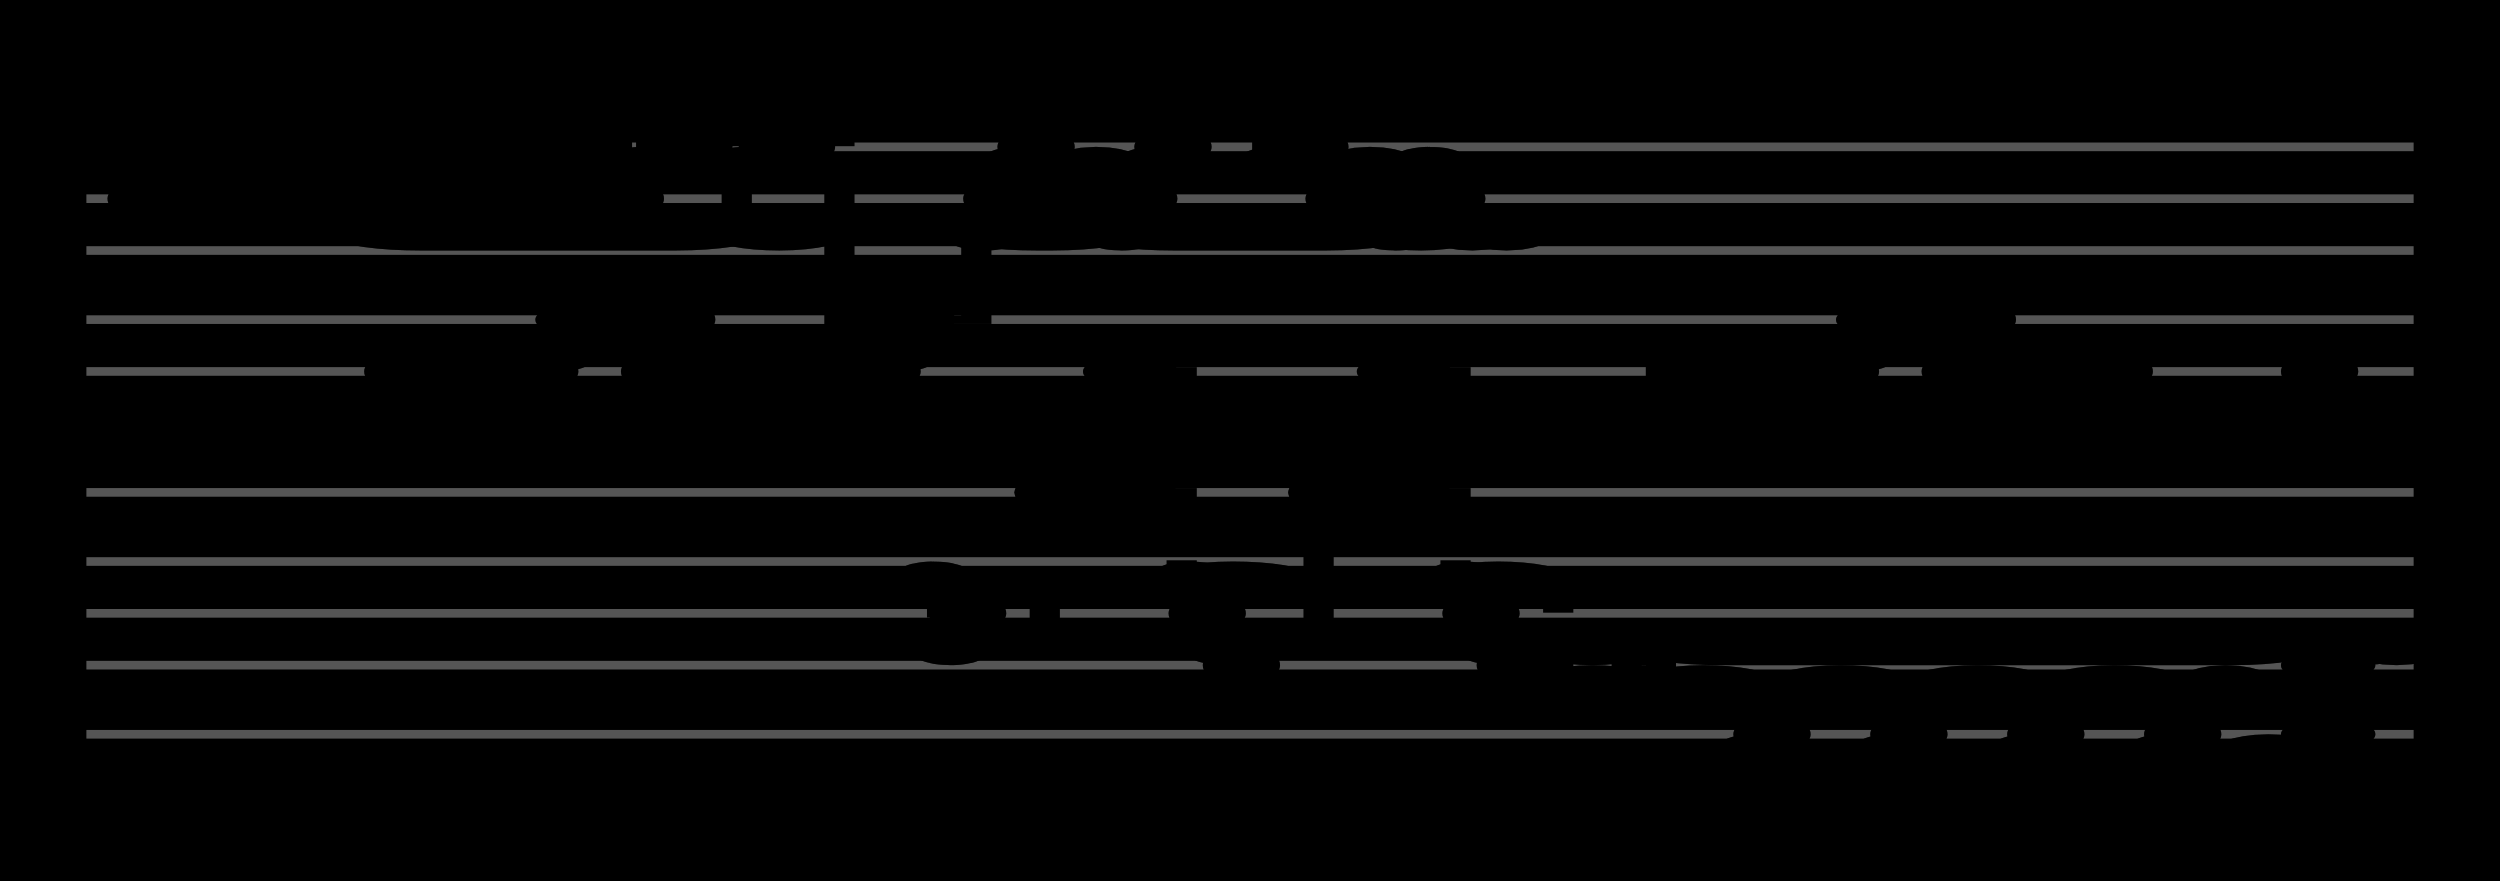 <?xml version="1.0" encoding="UTF-8" standalone="no"?>
<!DOCTYPE svg PUBLIC "-//W3C//DTD SVG 1.1//EN" "http://www.w3.org/Graphics/SVG/1.1/DTD/svg11.dtd">
<svg version="1.1" xmlns="http://www.w3.org/2000/svg" xmlns:xlink="http://www.w3.org/1999/xlink" viewPort="0 40 38.486 41" viewBox="-50 -50 1447 510" width="1447" height="510">
<filter id="constantOpacity">
	<feComponentTransfer>
		<feFuncA type="table" tableValues="0 .5 .5" />
	</feComponentTransfer>
</filter>
<rect class="background" x="-500%" y="-500%" width="1000%" height="1000%" style="fill:black" />
<g transform="scale(35, -10) translate(0, -81)" >
	<g class="staff-lines" stroke-width="0.5" stroke="#555555">
		<path vector-effect="non-scaling-stroke" d="M0 64.5 L38.486 64.5" />
		<path vector-effect="non-scaling-stroke" d="M0 67.5 L38.486 67.5" />
		<path vector-effect="non-scaling-stroke" d="M0 71.5 L38.486 71.5" />
		<path vector-effect="non-scaling-stroke" d="M0 74.5 L38.486 74.5" />
		<path vector-effect="non-scaling-stroke" d="M0 77.5 L38.486 77.5" />
		<path vector-effect="non-scaling-stroke" d="M0 43.5 L38.486 43.5" />
		<path vector-effect="non-scaling-stroke" d="M0 47.5 L38.486 47.5" />
		<path vector-effect="non-scaling-stroke" d="M0 50.5 L38.486 50.5" />
		<path vector-effect="non-scaling-stroke" d="M0 53.5 L38.486 53.5" />
		<path vector-effect="non-scaling-stroke" d="M0 57.5 L38.486 57.5" />
	</g>
	<g style="stroke-width:1; stroke:black;">
		<g class="note-lines track-2" fill="none" stroke="hsl(180, 100%, 75%)" stroke-dasharray="2.25" vector-effect="non-scaling-stroke" stroke-width="0.5">
			<path  vector-effect="non-scaling-stroke" d=" M4.807 60.5 L4.811 60.5 L4.811 62.5" />
			<path  vector-effect="non-scaling-stroke" d=" M5.09 62.5 L5.094 62.5 L5.094 64.5" />
			<path  vector-effect="non-scaling-stroke" d=" M5.373 64.5 L5.377 64.5 L5.377 65.5" />
			<path  vector-effect="non-scaling-stroke" d=" M5.656 65.5 L5.66 65.5 L5.66 64.5" />
			<path  vector-effect="non-scaling-stroke" d=" M5.939 64.5 L5.943 64.5 L5.943 62.5" />
			<path  vector-effect="non-scaling-stroke" d=" M6.222 62.5 L6.226 62.5 L6.226 64.5" />
			<path  vector-effect="non-scaling-stroke" d=" M6.788 64.5 L6.792 64.5 L6.792 60.5" />
			<path  vector-effect="non-scaling-stroke" d=" M7.071 60.5 L7.075 60.5 L7.075 62.5" />
			<path  vector-effect="non-scaling-stroke" d=" M7.354 62.5 L7.358 62.5 L7.358 64.5" />
			<path  vector-effect="non-scaling-stroke" d=" M7.637 64.5 L7.641 64.5 L7.641 65.5" />
			<path  vector-effect="non-scaling-stroke" d=" M7.92 65.5 L7.925 65.5 L7.925 67.5" />
			<path  vector-effect="non-scaling-stroke" d=" M8.486 67.5 L8.491 67.5 L8.491 67.5" />
			<path  vector-effect="non-scaling-stroke" d=" M9.052 67.5 L9.057 67.5 L9.057 67.5" />
			<path  vector-effect="non-scaling-stroke" d=" M9.335 67.5 L9.34 67.5 L9.34 64.5" />
			<path  vector-effect="non-scaling-stroke" d=" M9.618 64.5 L9.623 64.5 L9.623 67.5" />
			<path  vector-effect="non-scaling-stroke" d=" M9.901 67.5 L9.906 67.5 L9.906 65.5" />
			<path  vector-effect="non-scaling-stroke" d=" M10.184 65.5 L10.189 65.5 L10.189 64.5" />
			<path  vector-effect="non-scaling-stroke" d=" M10.467 64.5 L10.472 64.5 L10.472 62.5" />
			<path  vector-effect="non-scaling-stroke" d=" M10.75 62.5 L10.755 62.5 L10.755 64.5" />
			<path  vector-effect="non-scaling-stroke" d=" M11.316 64.5 L11.321 64.5 L11.321 60.5" />
			<path  vector-effect="non-scaling-stroke" d=" M11.599 60.5 L11.604 60.5 L11.604 62.5" />
			<path  vector-effect="non-scaling-stroke" d=" M11.882 62.5 L11.887 62.5 L11.887 64.5" />
			<path  vector-effect="non-scaling-stroke" d=" M12.165 64.5 L12.17 64.5 L12.17 62.5" />
			<path  vector-effect="non-scaling-stroke" d=" M12.448 62.5 L12.453 62.5 L12.453 60.5" />
			<path  vector-effect="non-scaling-stroke" d=" M13.014 60.5 L13.019 60.5 L13.019 60.5" />
			<path  vector-effect="non-scaling-stroke" d=" M13.58 60.5 L13.868 60.5 L13.868 52.5" />
			<path  vector-effect="non-scaling-stroke" d=" M14.146 52.5 L14.151 52.5 L14.151 48.5" />
			<path  vector-effect="non-scaling-stroke" d=" M14.429 48.5 L14.434 48.5 L14.434 50.5" />
			<path  vector-effect="non-scaling-stroke" d=" M14.712 50.5 L14.717 50.5 L14.717 45.5" />
			<path  vector-effect="non-scaling-stroke" d=" M15.278 45.5 L15.849 45.5 L15.849 57.5" />
			<path  vector-effect="non-scaling-stroke" d=" M17.542 57.5 L18.113 57.5 L18.113 52.5" />
			<path  vector-effect="non-scaling-stroke" d=" M16.127 57.5 L16.132 57.5 L16.132 59.5" />
			<path  vector-effect="non-scaling-stroke" d=" M16.41 59.5 L16.415 59.5 L16.415 60.5" />
			<path  vector-effect="non-scaling-stroke" d=" M16.693 60.5 L16.698 60.5 L16.698 62.5" />
			<path  vector-effect="non-scaling-stroke" d=" M16.976 62.5 L16.981 62.5 L16.981 64.5" />
			<path  vector-effect="non-scaling-stroke" d=" M17.542 64.5 L18.113 64.5 L18.113 52.5" />
			<path  vector-effect="non-scaling-stroke" d=" M19.807 52.5 L20.377 52.5 L20.377 57.5" />
			<path  vector-effect="non-scaling-stroke" d=" M18.392 52.5 L18.396 52.5 L18.396 50.5" />
			<path  vector-effect="non-scaling-stroke" d=" M18.674 50.5 L18.679 50.5 L18.679 48.5" />
			<path  vector-effect="non-scaling-stroke" d=" M18.957 48.5 L18.962 48.5 L18.962 47.5" />
			<path  vector-effect="non-scaling-stroke" d=" M19.241 47.5 L19.245 47.5 L19.245 45.5" />
			<path  vector-effect="non-scaling-stroke" d=" M19.807 45.5 L20.377 45.5 L20.377 57.5" />
			<path  vector-effect="non-scaling-stroke" d=" M22.071 57.5 L22.642 57.5 L22.642 52.5" />
			<path  vector-effect="non-scaling-stroke" d=" M20.656 57.5 L20.66 57.5 L20.66 59.5" />
			<path  vector-effect="non-scaling-stroke" d=" M20.939 59.5 L20.943 59.5 L20.943 60.5" />
			<path  vector-effect="non-scaling-stroke" d=" M21.222 60.5 L21.226 60.5 L21.226 62.5" />
			<path  vector-effect="non-scaling-stroke" d=" M21.505 62.5 L21.509 62.5 L21.509 64.5" />
			<path  vector-effect="non-scaling-stroke" d=" M22.071 64.5 L22.642 64.5 L22.642 52.5" />
			<path  vector-effect="non-scaling-stroke" d=" M24.052 52.5 L24.34 52.5 L24.34 46.5" />
			<path  vector-effect="non-scaling-stroke" d=" M22.92 52.5 L22.924 52.5 L22.924 50.5" />
			<path  vector-effect="non-scaling-stroke" d=" M23.203 50.5 L23.207 50.5 L23.207 48.5" />
			<path  vector-effect="non-scaling-stroke" d=" M23.486 48.5 L23.491 48.5 L23.491 47.5" />
			<path  vector-effect="non-scaling-stroke" d=" M23.769 47.5 L23.774 47.5 L23.774 46.5" />
			<path  vector-effect="non-scaling-stroke" d=" M24.052 46.5 L24.34 46.5 L24.34 46.5" />
			<path  vector-effect="non-scaling-stroke" d=" M25.467 46.5 L25.472 46.5 L25.472 46.5" />
			<path  vector-effect="non-scaling-stroke" d=" M25.467 48.5 L25.472 48.5 L25.472 46.5" />
			<path  vector-effect="non-scaling-stroke" d=" M26.033 46.5 L26.038 46.5 L26.038 46.5" />
			<path  vector-effect="non-scaling-stroke" d=" M26.033 48.5 L26.038 48.5 L26.038 46.5" />
			<path  vector-effect="non-scaling-stroke" d=" M27.448 46.5 L27.453 46.5 L27.453 42.5" />
			<path  vector-effect="non-scaling-stroke" d=" M36.505 48.5 L36.792 48.5 L36.792 43.5" />
			<path  vector-effect="non-scaling-stroke" d=" M27.731 42.5 L27.736 42.5 L27.736 43.5" />
			<path  vector-effect="non-scaling-stroke" d=" M28.014 43.5 L28.019 43.5 L28.019 45.5" />
			<path  vector-effect="non-scaling-stroke" d=" M28.297 45.5 L28.302 45.5 L28.302 46.5" />
			<path  vector-effect="non-scaling-stroke" d=" M29.712 46.5 L29.717 46.5 L29.717 42.5" />
			<path  vector-effect="non-scaling-stroke" d=" M29.995 42.5 L30 42.5 L30 43.5" />
			<path  vector-effect="non-scaling-stroke" d=" M30.278 43.5 L30.283 43.5 L30.283 45.5" />
			<path  vector-effect="non-scaling-stroke" d=" M30.561 45.5 L30.566 45.5 L30.566 46.5" />
			<path  vector-effect="non-scaling-stroke" d=" M31.976 46.5 L31.981 46.5 L31.981 42.5" />
			<path  vector-effect="non-scaling-stroke" d=" M32.259 42.5 L32.264 42.5 L32.264 43.5" />
			<path  vector-effect="non-scaling-stroke" d=" M32.542 43.5 L32.547 43.5 L32.547 45.5" />
			<path  vector-effect="non-scaling-stroke" d=" M32.825 45.5 L32.83 45.5 L32.83 46.5" />
			<path  vector-effect="non-scaling-stroke" d=" M34.24 46.5 L34.245 46.5 L34.245 42.5" />
			<path  vector-effect="non-scaling-stroke" d=" M34.523 42.5 L34.528 42.5 L34.528 43.5" />
			<path  vector-effect="non-scaling-stroke" d=" M34.807 43.5 L34.811 43.5 L34.811 45.5" />
			<path  vector-effect="non-scaling-stroke" d=" M35.09 45.5 L35.094 45.5 L35.094 46.5" />
			<path  vector-effect="non-scaling-stroke" d=" M35.656 46.5 L35.66 46.5 L35.66 42.5" />
			<path  vector-effect="non-scaling-stroke" d=" M36.505 42.5 L36.792 42.5 L36.792 43.5" />
			<path  vector-effect="non-scaling-stroke" d=" M37.354 43.5 L37.358 43.5 L37.358 48.5" />
			<path  vector-effect="non-scaling-stroke" d=" M37.354 47.5 L37.358 47.5 L37.358 48.5" />
			<path  vector-effect="non-scaling-stroke" d=" M37.92 48.5 L37.925 48.5 L37.925 48.5" />
		</g>
		<g class="note-lines track-1" fill="none" stroke="hsl(0, 100%, 75%)" stroke-dasharray="2.25" vector-effect="non-scaling-stroke" stroke-width="0.5">
			<path  vector-effect="non-scaling-stroke" d=" M0.278 76.5 L0.283 76.5 L0.283 77.5" />
			<path  vector-effect="non-scaling-stroke" d=" M0.561 77.5 L0.566 77.5 L0.566 79.5" />
			<path  vector-effect="non-scaling-stroke" d=" M0.844 79.5 L0.849 79.5 L0.849 74.5" />
			<path  vector-effect="non-scaling-stroke" d=" M1.127 74.5 L1.132 74.5 L1.132 76.5" />
			<path  vector-effect="non-scaling-stroke" d=" M1.41 76.5 L1.415 76.5 L1.415 77.5" />
			<path  vector-effect="non-scaling-stroke" d=" M1.693 77.5 L1.698 77.5 L1.698 79.5" />
			<path  vector-effect="non-scaling-stroke" d=" M1.976 79.5 L1.981 79.5 L1.981 74.5" />
			<path  vector-effect="non-scaling-stroke" d=" M2.259 74.5 L2.264 74.5 L2.264 76.5" />
			<path  vector-effect="non-scaling-stroke" d=" M2.542 76.5 L2.547 76.5 L2.547 77.5" />
			<path  vector-effect="non-scaling-stroke" d=" M2.825 77.5 L2.83 77.5 L2.83 79.5" />
			<path  vector-effect="non-scaling-stroke" d=" M3.108 79.5 L3.113 79.5 L3.113 74.5" />
			<path  vector-effect="non-scaling-stroke" d=" M3.392 74.5 L3.396 74.5 L3.396 76.5" />
			<path  vector-effect="non-scaling-stroke" d=" M3.675 76.5 L3.679 76.5 L3.679 77.5" />
			<path  vector-effect="non-scaling-stroke" d=" M3.958 77.5 L3.962 77.5 L3.962 79.5" />
			<path  vector-effect="non-scaling-stroke" d=" M4.241 79.5 L4.245 79.5 L4.245 74.5" />
			<path  vector-effect="non-scaling-stroke" d=" M4.524 74.5 L4.528 74.5 L4.528 72.5" />
			<path  vector-effect="non-scaling-stroke" d=" M10.75 72.5 L10.755 72.5 L10.755 72.5" />
			<path  vector-effect="non-scaling-stroke" d=" M4.807 76.5 L4.811 76.5 L4.811 77.5" />
			<path  vector-effect="non-scaling-stroke" d=" M5.09 77.5 L5.094 77.5 L5.094 79.5" />
			<path  vector-effect="non-scaling-stroke" d=" M5.373 79.5 L5.377 79.5 L5.377 74.5" />
			<path  vector-effect="non-scaling-stroke" d=" M5.656 74.5 L5.66 74.5 L5.66 76.5" />
			<path  vector-effect="non-scaling-stroke" d=" M5.939 76.5 L5.943 76.5 L5.943 77.5" />
			<path  vector-effect="non-scaling-stroke" d=" M6.222 77.5 L6.226 77.5 L6.226 79.5" />
			<path  vector-effect="non-scaling-stroke" d=" M6.505 79.5 L6.509 79.5 L6.509 74.5" />
			<path  vector-effect="non-scaling-stroke" d=" M6.788 74.5 L6.792 74.5 L6.792 76.5" />
			<path  vector-effect="non-scaling-stroke" d=" M7.071 76.5 L7.075 76.5 L7.075 77.5" />
			<path  vector-effect="non-scaling-stroke" d=" M7.354 77.5 L7.358 77.5 L7.358 79.5" />
			<path  vector-effect="non-scaling-stroke" d=" M7.637 79.5 L7.641 79.5 L7.641 74.5" />
			<path  vector-effect="non-scaling-stroke" d=" M7.92 74.5 L7.925 74.5 L7.925 76.5" />
			<path  vector-effect="non-scaling-stroke" d=" M8.203 76.5 L8.208 76.5 L8.208 77.5" />
			<path  vector-effect="non-scaling-stroke" d=" M8.486 77.5 L8.491 77.5 L8.491 79.5" />
			<path  vector-effect="non-scaling-stroke" d=" M8.769 79.5 L8.774 79.5 L8.774 74.5" />
			<path  vector-effect="non-scaling-stroke" d=" M9.052 74.5 L9.057 74.5 L9.057 76.5" />
			<path  vector-effect="non-scaling-stroke" d=" M9.335 76.5 L9.34 76.5 L9.34 79.5" />
			<path  vector-effect="non-scaling-stroke" d=" M9.618 79.5 L9.623 79.5 L9.623 76.5" />
			<path  vector-effect="non-scaling-stroke" d=" M9.901 76.5 L9.906 76.5 L9.906 77.5" />
			<path  vector-effect="non-scaling-stroke" d=" M10.184 77.5 L10.189 77.5 L10.189 79.5" />
			<path  vector-effect="non-scaling-stroke" d=" M10.467 79.5 L10.755 79.5 L10.755 72.5" />
			<path  vector-effect="non-scaling-stroke" d=" M12.165 72.5 L12.453 72.5 L12.453 64.5" />
			<path  vector-effect="non-scaling-stroke" d=" M11.033 76.5 L11.038 76.5 L11.038 79.5" />
			<path  vector-effect="non-scaling-stroke" d=" M11.316 79.5 L11.321 79.5 L11.321 76.5" />
			<path  vector-effect="non-scaling-stroke" d=" M11.599 76.5 L11.604 76.5 L11.604 77.5" />
			<path  vector-effect="non-scaling-stroke" d=" M11.882 77.5 L11.887 77.5 L11.887 79.5" />
			<path  vector-effect="non-scaling-stroke" d=" M12.165 79.5 L12.453 79.5 L12.453 64.5" />
			<path  vector-effect="non-scaling-stroke" d=" M12.731 64.5 L12.736 64.5 L12.736 67.5" />
			<path  vector-effect="non-scaling-stroke" d=" M13.014 67.5 L13.019 67.5 L13.019 64.5" />
			<path  vector-effect="non-scaling-stroke" d=" M13.297 64.5 L13.302 64.5 L13.302 65.5" />
			<path  vector-effect="non-scaling-stroke" d=" M13.58 65.5 L13.585 65.5 L13.585 67.5" />
			<path  vector-effect="non-scaling-stroke" d=" M13.863 67.5 L14.717 67.5 L14.717 72.5" />
			<path  vector-effect="non-scaling-stroke" d=" M16.976 72.5 L16.981 72.5 L16.981 72.5" />
			<path  vector-effect="non-scaling-stroke" d=" M14.995 72.5 L15 72.5 L15 74.5" />
			<path  vector-effect="non-scaling-stroke" d=" M15.278 74.5 L15.283 74.5 L15.283 76.5" />
			<path  vector-effect="non-scaling-stroke" d=" M15.561 76.5 L15.566 76.5 L15.566 77.5" />
			<path  vector-effect="non-scaling-stroke" d=" M15.844 77.5 L15.849 77.5 L15.849 76.5" />
			<path  vector-effect="non-scaling-stroke" d=" M16.127 76.5 L16.132 76.5 L16.132 74.5" />
			<path  vector-effect="non-scaling-stroke" d=" M16.41 74.5 L16.415 74.5 L16.415 76.5" />
			<path  vector-effect="non-scaling-stroke" d=" M16.976 76.5 L16.981 76.5 L16.981 72.5" />
			<path  vector-effect="non-scaling-stroke" d=" M21.505 72.5 L21.509 72.5 L21.509 72.5" />
			<path  vector-effect="non-scaling-stroke" d=" M17.259 72.5 L17.264 72.5 L17.264 74.5" />
			<path  vector-effect="non-scaling-stroke" d=" M17.542 74.5 L17.547 74.5 L17.547 76.5" />
			<path  vector-effect="non-scaling-stroke" d=" M17.825 76.5 L17.83 76.5 L17.83 77.5" />
			<path  vector-effect="non-scaling-stroke" d=" M18.108 77.5 L18.113 77.5 L18.113 79.5" />
			<path  vector-effect="non-scaling-stroke" d=" M18.674 79.5 L18.679 79.5 L18.679 79.5" />
			<path  vector-effect="non-scaling-stroke" d=" M19.241 79.5 L19.245 79.5 L19.245 79.5" />
			<path  vector-effect="non-scaling-stroke" d=" M19.524 79.5 L19.528 79.5 L19.528 76.5" />
			<path  vector-effect="non-scaling-stroke" d=" M19.807 76.5 L19.811 76.5 L19.811 79.5" />
			<path  vector-effect="non-scaling-stroke" d=" M20.09 79.5 L20.094 79.5 L20.094 77.5" />
			<path  vector-effect="non-scaling-stroke" d=" M20.373 77.5 L20.377 77.5 L20.377 76.5" />
			<path  vector-effect="non-scaling-stroke" d=" M20.656 76.5 L20.66 76.5 L20.66 74.5" />
			<path  vector-effect="non-scaling-stroke" d=" M20.939 74.5 L20.943 74.5 L20.943 76.5" />
			<path  vector-effect="non-scaling-stroke" d=" M21.505 76.5 L21.509 76.5 L21.509 72.5" />
			<path  vector-effect="non-scaling-stroke" d=" M22.637 72.5 L22.642 72.5 L22.642 72.5" />
			<path  vector-effect="non-scaling-stroke" d=" M21.788 72.5 L21.792 72.5 L21.792 74.5" />
			<path  vector-effect="non-scaling-stroke" d=" M22.071 74.5 L22.075 74.5 L22.075 76.5" />
			<path  vector-effect="non-scaling-stroke" d=" M22.354 76.5 L22.358 76.5 L22.358 74.5" />
			<path  vector-effect="non-scaling-stroke" d=" M22.637 74.5 L22.642 74.5 L22.642 72.5" />
			<path  vector-effect="non-scaling-stroke" d=" M23.203 72.5 L23.207 72.5 L23.207 72.5" />
			<path  vector-effect="non-scaling-stroke" d=" M23.769 72.5 L26.038 72.5 L26.038 60.5" />
			<path  vector-effect="non-scaling-stroke" d=" M26.316 60.5 L26.321 60.5 L26.321 62.5" />
			<path  vector-effect="non-scaling-stroke" d=" M26.599 62.5 L26.604 62.5 L26.604 64.5" />
			<path  vector-effect="non-scaling-stroke" d=" M26.882 64.5 L26.887 64.5 L26.887 65.5" />
			<path  vector-effect="non-scaling-stroke" d=" M27.165 65.5 L27.17 65.5 L27.17 64.5" />
			<path  vector-effect="non-scaling-stroke" d=" M27.448 64.5 L27.453 64.5 L27.453 62.5" />
			<path  vector-effect="non-scaling-stroke" d=" M27.731 62.5 L27.736 62.5 L27.736 64.5" />
			<path  vector-effect="non-scaling-stroke" d=" M28.297 64.5 L28.302 64.5 L28.302 60.5" />
			<path  vector-effect="non-scaling-stroke" d=" M28.58 60.5 L28.585 60.5 L28.585 62.5" />
			<path  vector-effect="non-scaling-stroke" d=" M28.863 62.5 L28.868 62.5 L28.868 64.5" />
			<path  vector-effect="non-scaling-stroke" d=" M29.146 64.5 L29.151 64.5 L29.151 65.5" />
			<path  vector-effect="non-scaling-stroke" d=" M29.429 65.5 L29.434 65.5 L29.434 67.5" />
			<path  vector-effect="non-scaling-stroke" d=" M29.995 67.5 L30 67.5 L30 67.5" />
			<path  vector-effect="non-scaling-stroke" d=" M30.561 67.5 L30.566 67.5 L30.566 67.5" />
			<path  vector-effect="non-scaling-stroke" d=" M30.84 67.5 L30.849 67.5 L30.849 64.5" />
			<path  vector-effect="non-scaling-stroke" d=" M31.127 64.5 L31.132 64.5 L31.132 67.5" />
			<path  vector-effect="non-scaling-stroke" d=" M31.41 67.5 L31.415 67.5 L31.415 65.5" />
			<path  vector-effect="non-scaling-stroke" d=" M31.693 65.5 L31.698 65.5 L31.698 64.5" />
			<path  vector-effect="non-scaling-stroke" d=" M31.976 64.5 L31.981 64.5 L31.981 62.5" />
			<path  vector-effect="non-scaling-stroke" d=" M32.259 62.5 L32.264 62.5 L32.264 64.5" />
			<path  vector-effect="non-scaling-stroke" d=" M32.825 64.5 L32.83 64.5 L32.83 60.5" />
			<path  vector-effect="non-scaling-stroke" d=" M33.108 60.5 L33.113 60.5 L33.113 62.5" />
			<path  vector-effect="non-scaling-stroke" d=" M33.392 62.5 L33.396 62.5 L33.396 64.5" />
			<path  vector-effect="non-scaling-stroke" d=" M33.675 64.5 L33.679 64.5 L33.679 62.5" />
			<path  vector-effect="non-scaling-stroke" d=" M33.958 62.5 L33.962 62.5 L33.962 60.5" />
			<path  vector-effect="non-scaling-stroke" d=" M34.523 60.5 L34.528 60.5 L34.528 60.5" />
			<path  vector-effect="non-scaling-stroke" d=" M35.09 60.5 L36.226 60.5 L36.226 60.5" />
			<path  vector-effect="non-scaling-stroke" d=" M36.505 60.5 L36.509 60.5 L36.509 62.5" />
			<path  vector-effect="non-scaling-stroke" d=" M36.788 62.5 L36.792 62.5 L36.792 64.5" />
			<path  vector-effect="non-scaling-stroke" d=" M37.071 64.5 L37.075 64.5 L37.075 62.5" />
			<path  vector-effect="non-scaling-stroke" d=" M37.354 62.5 L37.358 62.5 L37.358 60.5" />
			<path  vector-effect="non-scaling-stroke" d=" M37.92 60.5 L37.925 60.5 L37.925 60.5" />
		</g>
		<g opacity="0.5" class="note-backdrops track-2" style="fill:white;" >
			<g class="note key-60 ont-4d528 offt-4d807">
				<rect vector-effect="non-scaling-stroke"	rx="1"	ry="1"	x="4.528"	y="60"	width="0.278"	height="1" />
			</g>
			<g class="note key-62 ont-4d811 offt-5d090">
				<rect vector-effect="non-scaling-stroke"	rx="1"	ry="1"	x="4.811"	y="62"	width="0.278"	height="1" />
			</g>
			<g class="note key-64 ont-5d094 offt-5d373">
				<rect vector-effect="non-scaling-stroke"	rx="1"	ry="1"	x="5.094"	y="64"	width="0.278"	height="1" />
			</g>
			<g class="note key-65 ont-5d377 offt-5d656">
				<rect vector-effect="non-scaling-stroke"	rx="1"	ry="1"	x="5.377"	y="65"	width="0.278"	height="1" />
			</g>
			<g class="note key-64 ont-5d660 offt-5d939">
				<rect vector-effect="non-scaling-stroke"	rx="1"	ry="1"	x="5.66"	y="64"	width="0.278"	height="1" />
			</g>
			<g class="note key-62 ont-5d943 offt-6d222">
				<rect vector-effect="non-scaling-stroke"	rx="1"	ry="1"	x="5.943"	y="62"	width="0.278"	height="1" />
			</g>
			<g class="note key-64 ont-6d226 offt-6d788">
				<rect vector-effect="non-scaling-stroke"	rx="1"	ry="1"	x="6.226"	y="64"	width="0.561"	height="1" />
			</g>
			<g class="note key-60 ont-6d792 offt-7d071">
				<rect vector-effect="non-scaling-stroke"	rx="1"	ry="1"	x="6.792"	y="60"	width="0.278"	height="1" />
			</g>
			<g class="note key-62 ont-7d075 offt-7d354">
				<rect vector-effect="non-scaling-stroke"	rx="1"	ry="1"	x="7.075"	y="62"	width="0.278"	height="1" />
			</g>
			<g class="note key-64 ont-7d358 offt-7d637">
				<rect vector-effect="non-scaling-stroke"	rx="1"	ry="1"	x="7.358"	y="64"	width="0.278"	height="1" />
			</g>
			<g class="note key-65 ont-7d641 offt-7d920">
				<rect vector-effect="non-scaling-stroke"	rx="1"	ry="1"	x="7.641"	y="65"	width="0.278"	height="1" />
			</g>
			<g class="note key-67 ont-7d925 offt-8d486 maxima">
				<rect vector-effect="non-scaling-stroke"	rx="1"	ry="1"	x="7.925"	y="67"	width="0.561"	height="1" />
			</g>
			<g class="note key-67 ont-8d491 offt-9d052 maxima">
				<rect vector-effect="non-scaling-stroke"	rx="1"	ry="1"	x="8.491"	y="67"	width="0.561"	height="1" />
			</g>
			<g class="note key-67 ont-9d057 offt-9d335 maxima">
				<rect vector-effect="non-scaling-stroke"	rx="1"	ry="1"	x="9.057"	y="67"	width="0.278"	height="1" />
			</g>
			<g class="note key-64 ont-9d340 offt-9d618">
				<rect vector-effect="non-scaling-stroke"	rx="1"	ry="1"	x="9.34"	y="64"	width="0.278"	height="1" />
			</g>
			<g class="note key-67 ont-9d623 offt-9d901 maxima">
				<rect vector-effect="non-scaling-stroke"	rx="1"	ry="1"	x="9.623"	y="67"	width="0.278"	height="1" />
			</g>
			<g class="note key-65 ont-9d906 offt-10d184">
				<rect vector-effect="non-scaling-stroke"	rx="1"	ry="1"	x="9.906"	y="65"	width="0.278"	height="1" />
			</g>
			<g class="note key-64 ont-10d189 offt-10d467">
				<rect vector-effect="non-scaling-stroke"	rx="1"	ry="1"	x="10.189"	y="64"	width="0.278"	height="1" />
			</g>
			<g class="note key-62 ont-10d472 offt-10d750">
				<rect vector-effect="non-scaling-stroke"	rx="1"	ry="1"	x="10.472"	y="62"	width="0.278"	height="1" />
			</g>
			<g class="note key-64 ont-10d755 offt-11d316">
				<rect vector-effect="non-scaling-stroke"	rx="1"	ry="1"	x="10.755"	y="64"	width="0.561"	height="1" />
			</g>
			<g class="note key-60 ont-11d321 offt-11d599">
				<rect vector-effect="non-scaling-stroke"	rx="1"	ry="1"	x="11.321"	y="60"	width="0.278"	height="1" />
			</g>
			<g class="note key-62 ont-11d604 offt-11d882">
				<rect vector-effect="non-scaling-stroke"	rx="1"	ry="1"	x="11.604"	y="62"	width="0.278"	height="1" />
			</g>
			<g class="note key-64 ont-11d887 offt-12d165">
				<rect vector-effect="non-scaling-stroke"	rx="1"	ry="1"	x="11.887"	y="64"	width="0.278"	height="1" />
			</g>
			<g class="note key-62 ont-12d170 offt-12d448">
				<rect vector-effect="non-scaling-stroke"	rx="1"	ry="1"	x="12.17"	y="62"	width="0.278"	height="1" />
			</g>
			<g class="note key-60 ont-12d453 offt-13d014">
				<rect vector-effect="non-scaling-stroke"	rx="1"	ry="1"	x="12.453"	y="60"	width="0.561"	height="1" />
			</g>
			<g class="note key-60 ont-13d019 offt-13d580">
				<rect vector-effect="non-scaling-stroke"	rx="1"	ry="1"	x="13.019"	y="60"	width="0.561"	height="1" />
			</g>
			<g class="note key-52 ont-13d868 offt-14d146">
				<rect vector-effect="non-scaling-stroke"	rx="1"	ry="1"	x="13.868"	y="52"	width="0.278"	height="1" />
			</g>
			<g class="note key-48 ont-14d151 offt-14d429">
				<rect vector-effect="non-scaling-stroke"	rx="1"	ry="1"	x="14.151"	y="48"	width="0.278"	height="1" />
			</g>
			<g class="note key-50 ont-14d434 offt-14d712">
				<rect vector-effect="non-scaling-stroke"	rx="1"	ry="1"	x="14.434"	y="50"	width="0.278"	height="1" />
			</g>
			<g class="note key-45 ont-14d717 offt-15d278">
				<rect vector-effect="non-scaling-stroke"	rx="1"	ry="1"	x="14.717"	y="45"	width="0.561"	height="1" />
			</g>
			<g class="note key-57 ont-15d849 offt-17d542">
				<rect vector-effect="non-scaling-stroke"	rx="1"	ry="1"	x="15.849"	y="57"	width="1.693"	height="1" />
			</g>
			<g class="note key-57 ont-15d849 offt-16d127">
				<rect vector-effect="non-scaling-stroke"	rx="1"	ry="1"	x="15.849"	y="57"	width="0.278"	height="1" />
			</g>
			<g class="note key-59 ont-16d132 offt-16d410">
				<rect vector-effect="non-scaling-stroke"	rx="1"	ry="1"	x="16.132"	y="59"	width="0.278"	height="1" />
			</g>
			<g class="note key-60 ont-16d415 offt-16d693">
				<rect vector-effect="non-scaling-stroke"	rx="1"	ry="1"	x="16.415"	y="60"	width="0.278"	height="1" />
			</g>
			<g class="note key-62 ont-16d698 offt-16d976">
				<rect vector-effect="non-scaling-stroke"	rx="1"	ry="1"	x="16.698"	y="62"	width="0.278"	height="1" />
			</g>
			<g class="note key-64 ont-16d981 offt-17d542">
				<rect vector-effect="non-scaling-stroke"	rx="1"	ry="1"	x="16.981"	y="64"	width="0.561"	height="1" />
			</g>
			<g class="note key-52 ont-18d113 offt-19d807">
				<rect vector-effect="non-scaling-stroke"	rx="1"	ry="1"	x="18.113"	y="52"	width="1.693"	height="1" />
			</g>
			<g class="note key-52 ont-18d113 offt-18d391">
				<rect vector-effect="non-scaling-stroke"	rx="1"	ry="1"	x="18.113"	y="52"	width="0.278"	height="1" />
			</g>
			<g class="note key-50 ont-18d396 offt-18d675">
				<rect vector-effect="non-scaling-stroke"	rx="1"	ry="1"	x="18.396"	y="50"	width="0.278"	height="1" />
			</g>
			<g class="note key-48 ont-18d679 offt-18d958">
				<rect vector-effect="non-scaling-stroke"	rx="1"	ry="1"	x="18.679"	y="48"	width="0.278"	height="1" />
			</g>
			<g class="note key-47 ont-18d962 offt-19d241">
				<rect vector-effect="non-scaling-stroke"	rx="1"	ry="1"	x="18.962"	y="47"	width="0.278"	height="1" />
			</g>
			<g class="note key-45 ont-19d245 offt-19d807">
				<rect vector-effect="non-scaling-stroke"	rx="1"	ry="1"	x="19.245"	y="45"	width="0.561"	height="1" />
			</g>
			<g class="note key-57 ont-20d377 offt-22d071">
				<rect vector-effect="non-scaling-stroke"	rx="1"	ry="1"	x="20.377"	y="57"	width="1.693"	height="1" />
			</g>
			<g class="note key-57 ont-20d377 offt-20d656">
				<rect vector-effect="non-scaling-stroke"	rx="1"	ry="1"	x="20.377"	y="57"	width="0.278"	height="1" />
			</g>
			<g class="note key-59 ont-20d660 offt-20d939">
				<rect vector-effect="non-scaling-stroke"	rx="1"	ry="1"	x="20.66"	y="59"	width="0.278"	height="1" />
			</g>
			<g class="note key-60 ont-20d943 offt-21d222">
				<rect vector-effect="non-scaling-stroke"	rx="1"	ry="1"	x="20.943"	y="60"	width="0.278"	height="1" />
			</g>
			<g class="note key-62 ont-21d226 offt-21d505">
				<rect vector-effect="non-scaling-stroke"	rx="1"	ry="1"	x="21.226"	y="62"	width="0.278"	height="1" />
			</g>
			<g class="note key-64 ont-21d509 offt-22d071">
				<rect vector-effect="non-scaling-stroke"	rx="1"	ry="1"	x="21.509"	y="64"	width="0.561"	height="1" />
			</g>
			<g class="note key-52 ont-22d641 offt-24d052">
				<rect vector-effect="non-scaling-stroke"	rx="1"	ry="1"	x="22.642"	y="52"	width="1.41"	height="1" />
			</g>
			<g class="note key-52 ont-22d641 offt-22d920">
				<rect vector-effect="non-scaling-stroke"	rx="1"	ry="1"	x="22.642"	y="52"	width="0.278"	height="1" />
			</g>
			<g class="note key-50 ont-22d924 offt-23d203">
				<rect vector-effect="non-scaling-stroke"	rx="1"	ry="1"	x="22.924"	y="50"	width="0.278"	height="1" />
			</g>
			<g class="note key-48 ont-23d208 offt-23d486">
				<rect vector-effect="non-scaling-stroke"	rx="1"	ry="1"	x="23.207"	y="48"	width="0.278"	height="1" />
			</g>
			<g class="note key-47 ont-23d491 offt-23d769">
				<rect vector-effect="non-scaling-stroke"	rx="1"	ry="1"	x="23.491"	y="47"	width="0.278"	height="1" />
			</g>
			<g class="note key-46 ont-23d774 offt-24d052">
				<rect vector-effect="non-scaling-stroke"	rx="1"	ry="1"	x="23.774"	y="46"	width="0.278"	height="1" />
			</g>
			<g class="note key-46 ont-24d340 offt-25d467">
				<rect vector-effect="non-scaling-stroke"	rx="1"	ry="1"	x="24.34"	y="46"	width="1.127"	height="1" />
			</g>
			<g class="note key-48 ont-24d340 offt-25d467">
				<rect vector-effect="non-scaling-stroke"	rx="1"	ry="1"	x="24.34"	y="48"	width="1.127"	height="1" />
			</g>
			<g class="note key-46 ont-25d472 offt-26d033">
				<rect vector-effect="non-scaling-stroke"	rx="1"	ry="1"	x="25.472"	y="46"	width="0.561"	height="1" />
			</g>
			<g class="note key-48 ont-25d472 offt-26d033">
				<rect vector-effect="non-scaling-stroke"	rx="1"	ry="1"	x="25.472"	y="48"	width="0.561"	height="1" />
			</g>
			<g class="note key-46 ont-26d038 offt-27d448">
				<rect vector-effect="non-scaling-stroke"	rx="1"	ry="1"	x="26.038"	y="46"	width="1.41"	height="1" />
			</g>
			<g class="note key-48 ont-26d038 offt-36d505">
				<rect vector-effect="non-scaling-stroke"	rx="1"	ry="1"	x="26.038"	y="48"	width="10.467"	height="1" />
			</g>
			<g class="note key-42 ont-27d453 offt-27d731 minima">
				<rect vector-effect="non-scaling-stroke"	rx="1"	ry="1"	x="27.453"	y="42"	width="0.278"	height="1" />
			</g>
			<g class="note key-43 ont-27d736 offt-28d014">
				<rect vector-effect="non-scaling-stroke"	rx="1"	ry="1"	x="27.736"	y="43"	width="0.278"	height="1" />
			</g>
			<g class="note key-45 ont-28d019 offt-28d297">
				<rect vector-effect="non-scaling-stroke"	rx="1"	ry="1"	x="28.019"	y="45"	width="0.278"	height="1" />
			</g>
			<g class="note key-46 ont-28d302 offt-29d712">
				<rect vector-effect="non-scaling-stroke"	rx="1"	ry="1"	x="28.302"	y="46"	width="1.41"	height="1" />
			</g>
			<g class="note key-42 ont-29d717 offt-29d995 minima">
				<rect vector-effect="non-scaling-stroke"	rx="1"	ry="1"	x="29.717"	y="42"	width="0.278"	height="1" />
			</g>
			<g class="note key-43 ont-30d000 offt-30d278">
				<rect vector-effect="non-scaling-stroke"	rx="1"	ry="1"	x="30"	y="43"	width="0.278"	height="1" />
			</g>
			<g class="note key-45 ont-30d283 offt-30d561">
				<rect vector-effect="non-scaling-stroke"	rx="1"	ry="1"	x="30.283"	y="45"	width="0.278"	height="1" />
			</g>
			<g class="note key-46 ont-30d566 offt-31d976">
				<rect vector-effect="non-scaling-stroke"	rx="1"	ry="1"	x="30.566"	y="46"	width="1.41"	height="1" />
			</g>
			<g class="note key-42 ont-31d981 offt-32d259 minima">
				<rect vector-effect="non-scaling-stroke"	rx="1"	ry="1"	x="31.981"	y="42"	width="0.278"	height="1" />
			</g>
			<g class="note key-43 ont-32d264 offt-32d542">
				<rect vector-effect="non-scaling-stroke"	rx="1"	ry="1"	x="32.264"	y="43"	width="0.278"	height="1" />
			</g>
			<g class="note key-45 ont-32d547 offt-32d825">
				<rect vector-effect="non-scaling-stroke"	rx="1"	ry="1"	x="32.547"	y="45"	width="0.278"	height="1" />
			</g>
			<g class="note key-46 ont-32d830 offt-34d241">
				<rect vector-effect="non-scaling-stroke"	rx="1"	ry="1"	x="32.83"	y="46"	width="1.41"	height="1" />
			</g>
			<g class="note key-42 ont-34d245 offt-34d524 minima">
				<rect vector-effect="non-scaling-stroke"	rx="1"	ry="1"	x="34.245"	y="42"	width="0.278"	height="1" />
			</g>
			<g class="note key-43 ont-34d528 offt-34d807">
				<rect vector-effect="non-scaling-stroke"	rx="1"	ry="1"	x="34.528"	y="43"	width="0.278"	height="1" />
			</g>
			<g class="note key-45 ont-34d811 offt-35d090">
				<rect vector-effect="non-scaling-stroke"	rx="1"	ry="1"	x="34.811"	y="45"	width="0.278"	height="1" />
			</g>
			<g class="note key-46 ont-35d094 offt-35d656">
				<rect vector-effect="non-scaling-stroke"	rx="1"	ry="1"	x="35.094"	y="46"	width="0.561"	height="1" />
			</g>
			<g class="note key-42 ont-35d660 offt-36d505 minima">
				<rect vector-effect="non-scaling-stroke"	rx="1"	ry="1"	x="35.66"	y="42"	width="0.844"	height="1" />
			</g>
			<g class="note key-43 ont-36d792 offt-37d354">
				<rect vector-effect="non-scaling-stroke"	rx="1"	ry="1"	x="36.792"	y="43"	width="0.561"	height="1" />
			</g>
			<g class="note key-47 ont-36d792 offt-37d354">
				<rect vector-effect="non-scaling-stroke"	rx="1"	ry="1"	x="36.792"	y="47"	width="0.561"	height="1" />
			</g>
			<g class="note key-48 ont-37d358 offt-37d920">
				<rect vector-effect="non-scaling-stroke"	rx="1"	ry="1"	x="37.358"	y="48"	width="0.561"	height="1" />
			</g>
			<g class="note key-48 ont-37d924 offt-38d486">
				<rect vector-effect="non-scaling-stroke"	rx="1"	ry="1"	x="37.925"	y="48"	width="0.561"	height="1" />
			</g>
		</g>
		<g opacity="0.5" class="note-backdrops track-1" style="fill:white;" >
			<g class="note key-76 ont-0d000 offt-0d278">
				<rect vector-effect="non-scaling-stroke"	rx="1"	ry="1"	x="0"	y="76"	width="0.278"	height="1" />
			</g>
			<g class="note key-77 ont-0d283 offt-0d561">
				<rect vector-effect="non-scaling-stroke"	rx="1"	ry="1"	x="0.283"	y="77"	width="0.278"	height="1" />
			</g>
			<g class="note key-79 ont-0d566 offt-0d844 maxima">
				<rect vector-effect="non-scaling-stroke"	rx="1"	ry="1"	x="0.566"	y="79"	width="0.278"	height="1" />
			</g>
			<g class="note key-74 ont-0d849 offt-1d127">
				<rect vector-effect="non-scaling-stroke"	rx="1"	ry="1"	x="0.849"	y="74"	width="0.278"	height="1" />
			</g>
			<g class="note key-76 ont-1d132 offt-1d410">
				<rect vector-effect="non-scaling-stroke"	rx="1"	ry="1"	x="1.132"	y="76"	width="0.278"	height="1" />
			</g>
			<g class="note key-77 ont-1d415 offt-1d693">
				<rect vector-effect="non-scaling-stroke"	rx="1"	ry="1"	x="1.415"	y="77"	width="0.278"	height="1" />
			</g>
			<g class="note key-79 ont-1d698 offt-1d976 maxima">
				<rect vector-effect="non-scaling-stroke"	rx="1"	ry="1"	x="1.698"	y="79"	width="0.278"	height="1" />
			</g>
			<g class="note key-74 ont-1d981 offt-2d259">
				<rect vector-effect="non-scaling-stroke"	rx="1"	ry="1"	x="1.981"	y="74"	width="0.278"	height="1" />
			</g>
			<g class="note key-76 ont-2d264 offt-2d542">
				<rect vector-effect="non-scaling-stroke"	rx="1"	ry="1"	x="2.264"	y="76"	width="0.278"	height="1" />
			</g>
			<g class="note key-77 ont-2d547 offt-2d825">
				<rect vector-effect="non-scaling-stroke"	rx="1"	ry="1"	x="2.547"	y="77"	width="0.278"	height="1" />
			</g>
			<g class="note key-79 ont-2d830 offt-3d108 maxima">
				<rect vector-effect="non-scaling-stroke"	rx="1"	ry="1"	x="2.83"	y="79"	width="0.278"	height="1" />
			</g>
			<g class="note key-74 ont-3d113 offt-3d392">
				<rect vector-effect="non-scaling-stroke"	rx="1"	ry="1"	x="3.113"	y="74"	width="0.278"	height="1" />
			</g>
			<g class="note key-76 ont-3d396 offt-3d675">
				<rect vector-effect="non-scaling-stroke"	rx="1"	ry="1"	x="3.396"	y="76"	width="0.278"	height="1" />
			</g>
			<g class="note key-77 ont-3d679 offt-3d958">
				<rect vector-effect="non-scaling-stroke"	rx="1"	ry="1"	x="3.679"	y="77"	width="0.278"	height="1" />
			</g>
			<g class="note key-79 ont-3d962 offt-4d241 maxima">
				<rect vector-effect="non-scaling-stroke"	rx="1"	ry="1"	x="3.962"	y="79"	width="0.278"	height="1" />
			</g>
			<g class="note key-74 ont-4d245 offt-4d524">
				<rect vector-effect="non-scaling-stroke"	rx="1"	ry="1"	x="4.245"	y="74"	width="0.278"	height="1" />
			</g>
			<g class="note key-72 ont-4d528 offt-10d750">
				<rect vector-effect="non-scaling-stroke"	rx="1"	ry="1"	x="4.528"	y="72"	width="6.222"	height="1" />
			</g>
			<g class="note key-76 ont-4d528 offt-4d807">
				<rect vector-effect="non-scaling-stroke"	rx="1"	ry="1"	x="4.528"	y="76"	width="0.278"	height="1" />
			</g>
			<g class="note key-77 ont-4d811 offt-5d090">
				<rect vector-effect="non-scaling-stroke"	rx="1"	ry="1"	x="4.811"	y="77"	width="0.278"	height="1" />
			</g>
			<g class="note key-79 ont-5d094 offt-5d373 maxima">
				<rect vector-effect="non-scaling-stroke"	rx="1"	ry="1"	x="5.094"	y="79"	width="0.278"	height="1" />
			</g>
			<g class="note key-74 ont-5d377 offt-5d656">
				<rect vector-effect="non-scaling-stroke"	rx="1"	ry="1"	x="5.377"	y="74"	width="0.278"	height="1" />
			</g>
			<g class="note key-76 ont-5d660 offt-5d939">
				<rect vector-effect="non-scaling-stroke"	rx="1"	ry="1"	x="5.66"	y="76"	width="0.278"	height="1" />
			</g>
			<g class="note key-77 ont-5d943 offt-6d222">
				<rect vector-effect="non-scaling-stroke"	rx="1"	ry="1"	x="5.943"	y="77"	width="0.278"	height="1" />
			</g>
			<g class="note key-79 ont-6d226 offt-6d505 maxima">
				<rect vector-effect="non-scaling-stroke"	rx="1"	ry="1"	x="6.226"	y="79"	width="0.278"	height="1" />
			</g>
			<g class="note key-74 ont-6d509 offt-6d788">
				<rect vector-effect="non-scaling-stroke"	rx="1"	ry="1"	x="6.509"	y="74"	width="0.278"	height="1" />
			</g>
			<g class="note key-76 ont-6d792 offt-7d071">
				<rect vector-effect="non-scaling-stroke"	rx="1"	ry="1"	x="6.792"	y="76"	width="0.278"	height="1" />
			</g>
			<g class="note key-77 ont-7d075 offt-7d354">
				<rect vector-effect="non-scaling-stroke"	rx="1"	ry="1"	x="7.075"	y="77"	width="0.278"	height="1" />
			</g>
			<g class="note key-79 ont-7d358 offt-7d637 maxima">
				<rect vector-effect="non-scaling-stroke"	rx="1"	ry="1"	x="7.358"	y="79"	width="0.278"	height="1" />
			</g>
			<g class="note key-74 ont-7d641 offt-7d920">
				<rect vector-effect="non-scaling-stroke"	rx="1"	ry="1"	x="7.641"	y="74"	width="0.278"	height="1" />
			</g>
			<g class="note key-76 ont-7d925 offt-8d203">
				<rect vector-effect="non-scaling-stroke"	rx="1"	ry="1"	x="7.925"	y="76"	width="0.278"	height="1" />
			</g>
			<g class="note key-77 ont-8d208 offt-8d486">
				<rect vector-effect="non-scaling-stroke"	rx="1"	ry="1"	x="8.208"	y="77"	width="0.278"	height="1" />
			</g>
			<g class="note key-79 ont-8d491 offt-8d769 maxima">
				<rect vector-effect="non-scaling-stroke"	rx="1"	ry="1"	x="8.491"	y="79"	width="0.278"	height="1" />
			</g>
			<g class="note key-74 ont-8d774 offt-9d052">
				<rect vector-effect="non-scaling-stroke"	rx="1"	ry="1"	x="8.774"	y="74"	width="0.278"	height="1" />
			</g>
			<g class="note key-76 ont-9d057 offt-9d335">
				<rect vector-effect="non-scaling-stroke"	rx="1"	ry="1"	x="9.057"	y="76"	width="0.278"	height="1" />
			</g>
			<g class="note key-79 ont-9d340 offt-9d618 maxima">
				<rect vector-effect="non-scaling-stroke"	rx="1"	ry="1"	x="9.34"	y="79"	width="0.278"	height="1" />
			</g>
			<g class="note key-76 ont-9d623 offt-9d901">
				<rect vector-effect="non-scaling-stroke"	rx="1"	ry="1"	x="9.623"	y="76"	width="0.278"	height="1" />
			</g>
			<g class="note key-77 ont-9d906 offt-10d184">
				<rect vector-effect="non-scaling-stroke"	rx="1"	ry="1"	x="9.906"	y="77"	width="0.278"	height="1" />
			</g>
			<g class="note key-79 ont-10d189 offt-10d467 maxima">
				<rect vector-effect="non-scaling-stroke"	rx="1"	ry="1"	x="10.189"	y="79"	width="0.278"	height="1" />
			</g>
			<g class="note key-72 ont-10d755 offt-12d165">
				<rect vector-effect="non-scaling-stroke"	rx="1"	ry="1"	x="10.755"	y="72"	width="1.41"	height="1" />
			</g>
			<g class="note key-76 ont-10d755 offt-11d033">
				<rect vector-effect="non-scaling-stroke"	rx="1"	ry="1"	x="10.755"	y="76"	width="0.278"	height="1" />
			</g>
			<g class="note key-79 ont-11d038 offt-11d316 maxima">
				<rect vector-effect="non-scaling-stroke"	rx="1"	ry="1"	x="11.038"	y="79"	width="0.278"	height="1" />
			</g>
			<g class="note key-76 ont-11d321 offt-11d599">
				<rect vector-effect="non-scaling-stroke"	rx="1"	ry="1"	x="11.321"	y="76"	width="0.278"	height="1" />
			</g>
			<g class="note key-77 ont-11d604 offt-11d882">
				<rect vector-effect="non-scaling-stroke"	rx="1"	ry="1"	x="11.604"	y="77"	width="0.278"	height="1" />
			</g>
			<g class="note key-79 ont-11d887 offt-12d165 maxima">
				<rect vector-effect="non-scaling-stroke"	rx="1"	ry="1"	x="11.887"	y="79"	width="0.278"	height="1" />
			</g>
			<g class="note key-64 ont-12d453 offt-12d731">
				<rect vector-effect="non-scaling-stroke"	rx="1"	ry="1"	x="12.453"	y="64"	width="0.278"	height="1" />
			</g>
			<g class="note key-67 ont-12d736 offt-13d014">
				<rect vector-effect="non-scaling-stroke"	rx="1"	ry="1"	x="12.736"	y="67"	width="0.278"	height="1" />
			</g>
			<g class="note key-64 ont-13d019 offt-13d297">
				<rect vector-effect="non-scaling-stroke"	rx="1"	ry="1"	x="13.019"	y="64"	width="0.278"	height="1" />
			</g>
			<g class="note key-65 ont-13d302 offt-13d580">
				<rect vector-effect="non-scaling-stroke"	rx="1"	ry="1"	x="13.302"	y="65"	width="0.278"	height="1" />
			</g>
			<g class="note key-67 ont-13d585 offt-13d863">
				<rect vector-effect="non-scaling-stroke"	rx="1"	ry="1"	x="13.585"	y="67"	width="0.278"	height="1" />
			</g>
			<g class="note key-72 ont-14d717 offt-16d976">
				<rect vector-effect="non-scaling-stroke"	rx="1"	ry="1"	x="14.717"	y="72"	width="2.259"	height="1" />
			</g>
			<g class="note key-72 ont-14d717 offt-14d995">
				<rect vector-effect="non-scaling-stroke"	rx="1"	ry="1"	x="14.717"	y="72"	width="0.278"	height="1" />
			</g>
			<g class="note key-74 ont-15d000 offt-15d278">
				<rect vector-effect="non-scaling-stroke"	rx="1"	ry="1"	x="15"	y="74"	width="0.278"	height="1" />
			</g>
			<g class="note key-76 ont-15d283 offt-15d561">
				<rect vector-effect="non-scaling-stroke"	rx="1"	ry="1"	x="15.283"	y="76"	width="0.278"	height="1" />
			</g>
			<g class="note key-77 ont-15d566 offt-15d844">
				<rect vector-effect="non-scaling-stroke"	rx="1"	ry="1"	x="15.566"	y="77"	width="0.278"	height="1" />
			</g>
			<g class="note key-76 ont-15d849 offt-16d127">
				<rect vector-effect="non-scaling-stroke"	rx="1"	ry="1"	x="15.849"	y="76"	width="0.278"	height="1" />
			</g>
			<g class="note key-74 ont-16d132 offt-16d410">
				<rect vector-effect="non-scaling-stroke"	rx="1"	ry="1"	x="16.132"	y="74"	width="0.278"	height="1" />
			</g>
			<g class="note key-76 ont-16d415 offt-16d976">
				<rect vector-effect="non-scaling-stroke"	rx="1"	ry="1"	x="16.415"	y="76"	width="0.561"	height="1" />
			</g>
			<g class="note key-72 ont-16d981 offt-21d505">
				<rect vector-effect="non-scaling-stroke"	rx="1"	ry="1"	x="16.981"	y="72"	width="4.524"	height="1" />
			</g>
			<g class="note key-72 ont-16d981 offt-17d259">
				<rect vector-effect="non-scaling-stroke"	rx="1"	ry="1"	x="16.981"	y="72"	width="0.278"	height="1" />
			</g>
			<g class="note key-74 ont-17d264 offt-17d542">
				<rect vector-effect="non-scaling-stroke"	rx="1"	ry="1"	x="17.264"	y="74"	width="0.278"	height="1" />
			</g>
			<g class="note key-76 ont-17d547 offt-17d825">
				<rect vector-effect="non-scaling-stroke"	rx="1"	ry="1"	x="17.547"	y="76"	width="0.278"	height="1" />
			</g>
			<g class="note key-77 ont-17d830 offt-18d108">
				<rect vector-effect="non-scaling-stroke"	rx="1"	ry="1"	x="17.83"	y="77"	width="0.278"	height="1" />
			</g>
			<g class="note key-79 ont-18d113 offt-18d675 maxima">
				<rect vector-effect="non-scaling-stroke"	rx="1"	ry="1"	x="18.113"	y="79"	width="0.561"	height="1" />
			</g>
			<g class="note key-79 ont-18d679 offt-19d241 maxima">
				<rect vector-effect="non-scaling-stroke"	rx="1"	ry="1"	x="18.679"	y="79"	width="0.561"	height="1" />
			</g>
			<g class="note key-79 ont-19d245 offt-19d524 maxima">
				<rect vector-effect="non-scaling-stroke"	rx="1"	ry="1"	x="19.245"	y="79"	width="0.278"	height="1" />
			</g>
			<g class="note key-76 ont-19d528 offt-19d807">
				<rect vector-effect="non-scaling-stroke"	rx="1"	ry="1"	x="19.528"	y="76"	width="0.278"	height="1" />
			</g>
			<g class="note key-79 ont-19d811 offt-20d090 maxima">
				<rect vector-effect="non-scaling-stroke"	rx="1"	ry="1"	x="19.811"	y="79"	width="0.278"	height="1" />
			</g>
			<g class="note key-77 ont-20d094 offt-20d373">
				<rect vector-effect="non-scaling-stroke"	rx="1"	ry="1"	x="20.094"	y="77"	width="0.278"	height="1" />
			</g>
			<g class="note key-76 ont-20d377 offt-20d656">
				<rect vector-effect="non-scaling-stroke"	rx="1"	ry="1"	x="20.377"	y="76"	width="0.278"	height="1" />
			</g>
			<g class="note key-74 ont-20d660 offt-20d939">
				<rect vector-effect="non-scaling-stroke"	rx="1"	ry="1"	x="20.66"	y="74"	width="0.278"	height="1" />
			</g>
			<g class="note key-76 ont-20d943 offt-21d505">
				<rect vector-effect="non-scaling-stroke"	rx="1"	ry="1"	x="20.943"	y="76"	width="0.561"	height="1" />
			</g>
			<g class="note key-72 ont-21d509 offt-22d637">
				<rect vector-effect="non-scaling-stroke"	rx="1"	ry="1"	x="21.509"	y="72"	width="1.127"	height="1" />
			</g>
			<g class="note key-72 ont-21d509 offt-21d788">
				<rect vector-effect="non-scaling-stroke"	rx="1"	ry="1"	x="21.509"	y="72"	width="0.278"	height="1" />
			</g>
			<g class="note key-74 ont-21d792 offt-22d071">
				<rect vector-effect="non-scaling-stroke"	rx="1"	ry="1"	x="21.792"	y="74"	width="0.278"	height="1" />
			</g>
			<g class="note key-76 ont-22d075 offt-22d354">
				<rect vector-effect="non-scaling-stroke"	rx="1"	ry="1"	x="22.075"	y="76"	width="0.278"	height="1" />
			</g>
			<g class="note key-74 ont-22d358 offt-22d637">
				<rect vector-effect="non-scaling-stroke"	rx="1"	ry="1"	x="22.358"	y="74"	width="0.278"	height="1" />
			</g>
			<g class="note key-72 ont-22d641 offt-23d203">
				<rect vector-effect="non-scaling-stroke"	rx="1"	ry="1"	x="22.642"	y="72"	width="0.561"	height="1" />
			</g>
			<g class="note key-72 ont-23d208 offt-23d769">
				<rect vector-effect="non-scaling-stroke"	rx="1"	ry="1"	x="23.207"	y="72"	width="0.561"	height="1" />
			</g>
			<g class="note key-60 ont-26d038 offt-26d316 minima">
				<rect vector-effect="non-scaling-stroke"	rx="1"	ry="1"	x="26.038"	y="60"	width="0.278"	height="1" />
			</g>
			<g class="note key-62 ont-26d321 offt-26d599">
				<rect vector-effect="non-scaling-stroke"	rx="1"	ry="1"	x="26.321"	y="62"	width="0.278"	height="1" />
			</g>
			<g class="note key-64 ont-26d604 offt-26d882">
				<rect vector-effect="non-scaling-stroke"	rx="1"	ry="1"	x="26.604"	y="64"	width="0.278"	height="1" />
			</g>
			<g class="note key-65 ont-26d887 offt-27d165">
				<rect vector-effect="non-scaling-stroke"	rx="1"	ry="1"	x="26.887"	y="65"	width="0.278"	height="1" />
			</g>
			<g class="note key-64 ont-27d170 offt-27d448">
				<rect vector-effect="non-scaling-stroke"	rx="1"	ry="1"	x="27.17"	y="64"	width="0.278"	height="1" />
			</g>
			<g class="note key-62 ont-27d453 offt-27d731">
				<rect vector-effect="non-scaling-stroke"	rx="1"	ry="1"	x="27.453"	y="62"	width="0.278"	height="1" />
			</g>
			<g class="note key-64 ont-27d736 offt-28d297">
				<rect vector-effect="non-scaling-stroke"	rx="1"	ry="1"	x="27.736"	y="64"	width="0.561"	height="1" />
			</g>
			<g class="note key-60 ont-28d302 offt-28d580 minima">
				<rect vector-effect="non-scaling-stroke"	rx="1"	ry="1"	x="28.302"	y="60"	width="0.278"	height="1" />
			</g>
			<g class="note key-62 ont-28d585 offt-28d863">
				<rect vector-effect="non-scaling-stroke"	rx="1"	ry="1"	x="28.585"	y="62"	width="0.278"	height="1" />
			</g>
			<g class="note key-64 ont-28d868 offt-29d146">
				<rect vector-effect="non-scaling-stroke"	rx="1"	ry="1"	x="28.868"	y="64"	width="0.278"	height="1" />
			</g>
			<g class="note key-65 ont-29d151 offt-29d429">
				<rect vector-effect="non-scaling-stroke"	rx="1"	ry="1"	x="29.151"	y="65"	width="0.278"	height="1" />
			</g>
			<g class="note key-67 ont-29d434 offt-29d995">
				<rect vector-effect="non-scaling-stroke"	rx="1"	ry="1"	x="29.434"	y="67"	width="0.561"	height="1" />
			</g>
			<g class="note key-67 ont-30d000 offt-30d561">
				<rect vector-effect="non-scaling-stroke"	rx="1"	ry="1"	x="30"	y="67"	width="0.561"	height="1" />
			</g>
			<g class="note key-67 ont-30d566 offt-30d840">
				<rect vector-effect="non-scaling-stroke"	rx="1"	ry="1"	x="30.566"	y="67"	width="0.274"	height="1" />
			</g>
			<g class="note key-64 ont-30d849 offt-31d127">
				<rect vector-effect="non-scaling-stroke"	rx="1"	ry="1"	x="30.849"	y="64"	width="0.278"	height="1" />
			</g>
			<g class="note key-67 ont-31d132 offt-31d410">
				<rect vector-effect="non-scaling-stroke"	rx="1"	ry="1"	x="31.132"	y="67"	width="0.278"	height="1" />
			</g>
			<g class="note key-65 ont-31d415 offt-31d693">
				<rect vector-effect="non-scaling-stroke"	rx="1"	ry="1"	x="31.415"	y="65"	width="0.278"	height="1" />
			</g>
			<g class="note key-64 ont-31d698 offt-31d976">
				<rect vector-effect="non-scaling-stroke"	rx="1"	ry="1"	x="31.698"	y="64"	width="0.278"	height="1" />
			</g>
			<g class="note key-62 ont-31d981 offt-32d259">
				<rect vector-effect="non-scaling-stroke"	rx="1"	ry="1"	x="31.981"	y="62"	width="0.278"	height="1" />
			</g>
			<g class="note key-64 ont-32d264 offt-32d825">
				<rect vector-effect="non-scaling-stroke"	rx="1"	ry="1"	x="32.264"	y="64"	width="0.561"	height="1" />
			</g>
			<g class="note key-60 ont-32d830 offt-33d108 minima">
				<rect vector-effect="non-scaling-stroke"	rx="1"	ry="1"	x="32.83"	y="60"	width="0.278"	height="1" />
			</g>
			<g class="note key-62 ont-33d113 offt-33d391">
				<rect vector-effect="non-scaling-stroke"	rx="1"	ry="1"	x="33.113"	y="62"	width="0.278"	height="1" />
			</g>
			<g class="note key-64 ont-33d396 offt-33d674">
				<rect vector-effect="non-scaling-stroke"	rx="1"	ry="1"	x="33.396"	y="64"	width="0.278"	height="1" />
			</g>
			<g class="note key-62 ont-33d679 offt-33d958">
				<rect vector-effect="non-scaling-stroke"	rx="1"	ry="1"	x="33.679"	y="62"	width="0.278"	height="1" />
			</g>
			<g class="note key-60 ont-33d962 offt-34d524 minima">
				<rect vector-effect="non-scaling-stroke"	rx="1"	ry="1"	x="33.962"	y="60"	width="0.561"	height="1" />
			</g>
			<g class="note key-60 ont-34d528 offt-35d090 minima">
				<rect vector-effect="non-scaling-stroke"	rx="1"	ry="1"	x="34.528"	y="60"	width="0.561"	height="1" />
			</g>
			<g class="note key-60 ont-36d226 offt-36d505 minima">
				<rect vector-effect="non-scaling-stroke"	rx="1"	ry="1"	x="36.226"	y="60"	width="0.278"	height="1" />
			</g>
			<g class="note key-62 ont-36d509 offt-36d788">
				<rect vector-effect="non-scaling-stroke"	rx="1"	ry="1"	x="36.509"	y="62"	width="0.278"	height="1" />
			</g>
			<g class="note key-64 ont-36d792 offt-37d071">
				<rect vector-effect="non-scaling-stroke"	rx="1"	ry="1"	x="36.792"	y="64"	width="0.278"	height="1" />
			</g>
			<g class="note key-62 ont-37d075 offt-37d354">
				<rect vector-effect="non-scaling-stroke"	rx="1"	ry="1"	x="37.075"	y="62"	width="0.278"	height="1" />
			</g>
			<g class="note key-60 ont-37d358 offt-37d920 minima">
				<rect vector-effect="non-scaling-stroke"	rx="1"	ry="1"	x="37.358"	y="60"	width="0.561"	height="1" />
			</g>
			<g class="note key-60 ont-37d924 offt-38d486 minima">
				<rect vector-effect="non-scaling-stroke"	rx="1"	ry="1"	x="37.925"	y="60"	width="0.561"	height="1" />
			</g>
		</g>
		<g class="track-2" filter="url(#constantOpacity)" style="opacity:1; fill:hsl(180, 100%, 75%);" >
			<g class="note key-60 ont-4d528 offt-4d807">
				<rect vector-effect="non-scaling-stroke"	rx="1"	ry="1"	x="4.528"	y="60"	width="0.278"	height="1" />
			</g>
			<g class="note key-62 ont-4d811 offt-5d090">
				<rect vector-effect="non-scaling-stroke"	rx="1"	ry="1"	x="4.811"	y="62"	width="0.278"	height="1" />
			</g>
			<g class="note key-64 ont-5d094 offt-5d373">
				<rect vector-effect="non-scaling-stroke"	rx="1"	ry="1"	x="5.094"	y="64"	width="0.278"	height="1" />
			</g>
			<g class="note key-65 ont-5d377 offt-5d656">
				<rect vector-effect="non-scaling-stroke"	rx="1"	ry="1"	x="5.377"	y="65"	width="0.278"	height="1" />
			</g>
			<g class="note key-64 ont-5d660 offt-5d939">
				<rect vector-effect="non-scaling-stroke"	rx="1"	ry="1"	x="5.66"	y="64"	width="0.278"	height="1" />
			</g>
			<g class="note key-62 ont-5d943 offt-6d222">
				<rect vector-effect="non-scaling-stroke"	rx="1"	ry="1"	x="5.943"	y="62"	width="0.278"	height="1" />
			</g>
			<g class="note key-64 ont-6d226 offt-6d788">
				<rect vector-effect="non-scaling-stroke"	rx="1"	ry="1"	x="6.226"	y="64"	width="0.561"	height="1" />
			</g>
			<g class="note key-60 ont-6d792 offt-7d071">
				<rect vector-effect="non-scaling-stroke"	rx="1"	ry="1"	x="6.792"	y="60"	width="0.278"	height="1" />
			</g>
			<g class="note key-62 ont-7d075 offt-7d354">
				<rect vector-effect="non-scaling-stroke"	rx="1"	ry="1"	x="7.075"	y="62"	width="0.278"	height="1" />
			</g>
			<g class="note key-64 ont-7d358 offt-7d637">
				<rect vector-effect="non-scaling-stroke"	rx="1"	ry="1"	x="7.358"	y="64"	width="0.278"	height="1" />
			</g>
			<g class="note key-65 ont-7d641 offt-7d920">
				<rect vector-effect="non-scaling-stroke"	rx="1"	ry="1"	x="7.641"	y="65"	width="0.278"	height="1" />
			</g>
			<g class="note key-67 ont-7d925 offt-8d486 maxima">
				<rect vector-effect="non-scaling-stroke"	rx="1"	ry="1"	x="7.925"	y="67"	width="0.561"	height="1" />
			</g>
			<g class="note key-67 ont-8d491 offt-9d052 maxima">
				<rect vector-effect="non-scaling-stroke"	rx="1"	ry="1"	x="8.491"	y="67"	width="0.561"	height="1" />
			</g>
			<g class="note key-67 ont-9d057 offt-9d335 maxima">
				<rect vector-effect="non-scaling-stroke"	rx="1"	ry="1"	x="9.057"	y="67"	width="0.278"	height="1" />
			</g>
			<g class="note key-64 ont-9d340 offt-9d618">
				<rect vector-effect="non-scaling-stroke"	rx="1"	ry="1"	x="9.34"	y="64"	width="0.278"	height="1" />
			</g>
			<g class="note key-67 ont-9d623 offt-9d901 maxima">
				<rect vector-effect="non-scaling-stroke"	rx="1"	ry="1"	x="9.623"	y="67"	width="0.278"	height="1" />
			</g>
			<g class="note key-65 ont-9d906 offt-10d184">
				<rect vector-effect="non-scaling-stroke"	rx="1"	ry="1"	x="9.906"	y="65"	width="0.278"	height="1" />
			</g>
			<g class="note key-64 ont-10d189 offt-10d467">
				<rect vector-effect="non-scaling-stroke"	rx="1"	ry="1"	x="10.189"	y="64"	width="0.278"	height="1" />
			</g>
			<g class="note key-62 ont-10d472 offt-10d750">
				<rect vector-effect="non-scaling-stroke"	rx="1"	ry="1"	x="10.472"	y="62"	width="0.278"	height="1" />
			</g>
			<g class="note key-64 ont-10d755 offt-11d316">
				<rect vector-effect="non-scaling-stroke"	rx="1"	ry="1"	x="10.755"	y="64"	width="0.561"	height="1" />
			</g>
			<g class="note key-60 ont-11d321 offt-11d599">
				<rect vector-effect="non-scaling-stroke"	rx="1"	ry="1"	x="11.321"	y="60"	width="0.278"	height="1" />
			</g>
			<g class="note key-62 ont-11d604 offt-11d882">
				<rect vector-effect="non-scaling-stroke"	rx="1"	ry="1"	x="11.604"	y="62"	width="0.278"	height="1" />
			</g>
			<g class="note key-64 ont-11d887 offt-12d165">
				<rect vector-effect="non-scaling-stroke"	rx="1"	ry="1"	x="11.887"	y="64"	width="0.278"	height="1" />
			</g>
			<g class="note key-62 ont-12d170 offt-12d448">
				<rect vector-effect="non-scaling-stroke"	rx="1"	ry="1"	x="12.17"	y="62"	width="0.278"	height="1" />
			</g>
			<g class="note key-60 ont-12d453 offt-13d014">
				<rect vector-effect="non-scaling-stroke"	rx="1"	ry="1"	x="12.453"	y="60"	width="0.561"	height="1" />
			</g>
			<g class="note key-60 ont-13d019 offt-13d580">
				<rect vector-effect="non-scaling-stroke"	rx="1"	ry="1"	x="13.019"	y="60"	width="0.561"	height="1" />
			</g>
			<g class="note key-52 ont-13d868 offt-14d146">
				<rect vector-effect="non-scaling-stroke"	rx="1"	ry="1"	x="13.868"	y="52"	width="0.278"	height="1" />
			</g>
			<g class="note key-48 ont-14d151 offt-14d429">
				<rect vector-effect="non-scaling-stroke"	rx="1"	ry="1"	x="14.151"	y="48"	width="0.278"	height="1" />
			</g>
			<g class="note key-50 ont-14d434 offt-14d712">
				<rect vector-effect="non-scaling-stroke"	rx="1"	ry="1"	x="14.434"	y="50"	width="0.278"	height="1" />
			</g>
			<g class="note key-45 ont-14d717 offt-15d278">
				<rect vector-effect="non-scaling-stroke"	rx="1"	ry="1"	x="14.717"	y="45"	width="0.561"	height="1" />
			</g>
			<g class="note key-57 ont-15d849 offt-17d542">
				<rect vector-effect="non-scaling-stroke"	rx="1"	ry="1"	x="15.849"	y="57"	width="1.693"	height="1" />
			</g>
			<g class="note key-57 ont-15d849 offt-16d127">
				<rect vector-effect="non-scaling-stroke"	rx="1"	ry="1"	x="15.849"	y="57"	width="0.278"	height="1" />
			</g>
			<g class="note key-59 ont-16d132 offt-16d410">
				<rect vector-effect="non-scaling-stroke"	rx="1"	ry="1"	x="16.132"	y="59"	width="0.278"	height="1" />
			</g>
			<g class="note key-60 ont-16d415 offt-16d693">
				<rect vector-effect="non-scaling-stroke"	rx="1"	ry="1"	x="16.415"	y="60"	width="0.278"	height="1" />
			</g>
			<g class="note key-62 ont-16d698 offt-16d976">
				<rect vector-effect="non-scaling-stroke"	rx="1"	ry="1"	x="16.698"	y="62"	width="0.278"	height="1" />
			</g>
			<g class="note key-64 ont-16d981 offt-17d542">
				<rect vector-effect="non-scaling-stroke"	rx="1"	ry="1"	x="16.981"	y="64"	width="0.561"	height="1" />
			</g>
			<g class="note key-52 ont-18d113 offt-19d807">
				<rect vector-effect="non-scaling-stroke"	rx="1"	ry="1"	x="18.113"	y="52"	width="1.693"	height="1" />
			</g>
			<g class="note key-52 ont-18d113 offt-18d391">
				<rect vector-effect="non-scaling-stroke"	rx="1"	ry="1"	x="18.113"	y="52"	width="0.278"	height="1" />
			</g>
			<g class="note key-50 ont-18d396 offt-18d675">
				<rect vector-effect="non-scaling-stroke"	rx="1"	ry="1"	x="18.396"	y="50"	width="0.278"	height="1" />
			</g>
			<g class="note key-48 ont-18d679 offt-18d958">
				<rect vector-effect="non-scaling-stroke"	rx="1"	ry="1"	x="18.679"	y="48"	width="0.278"	height="1" />
			</g>
			<g class="note key-47 ont-18d962 offt-19d241">
				<rect vector-effect="non-scaling-stroke"	rx="1"	ry="1"	x="18.962"	y="47"	width="0.278"	height="1" />
			</g>
			<g class="note key-45 ont-19d245 offt-19d807">
				<rect vector-effect="non-scaling-stroke"	rx="1"	ry="1"	x="19.245"	y="45"	width="0.561"	height="1" />
			</g>
			<g class="note key-57 ont-20d377 offt-22d071">
				<rect vector-effect="non-scaling-stroke"	rx="1"	ry="1"	x="20.377"	y="57"	width="1.693"	height="1" />
			</g>
			<g class="note key-57 ont-20d377 offt-20d656">
				<rect vector-effect="non-scaling-stroke"	rx="1"	ry="1"	x="20.377"	y="57"	width="0.278"	height="1" />
			</g>
			<g class="note key-59 ont-20d660 offt-20d939">
				<rect vector-effect="non-scaling-stroke"	rx="1"	ry="1"	x="20.66"	y="59"	width="0.278"	height="1" />
			</g>
			<g class="note key-60 ont-20d943 offt-21d222">
				<rect vector-effect="non-scaling-stroke"	rx="1"	ry="1"	x="20.943"	y="60"	width="0.278"	height="1" />
			</g>
			<g class="note key-62 ont-21d226 offt-21d505">
				<rect vector-effect="non-scaling-stroke"	rx="1"	ry="1"	x="21.226"	y="62"	width="0.278"	height="1" />
			</g>
			<g class="note key-64 ont-21d509 offt-22d071">
				<rect vector-effect="non-scaling-stroke"	rx="1"	ry="1"	x="21.509"	y="64"	width="0.561"	height="1" />
			</g>
			<g class="note key-52 ont-22d641 offt-24d052">
				<rect vector-effect="non-scaling-stroke"	rx="1"	ry="1"	x="22.642"	y="52"	width="1.41"	height="1" />
			</g>
			<g class="note key-52 ont-22d641 offt-22d920">
				<rect vector-effect="non-scaling-stroke"	rx="1"	ry="1"	x="22.642"	y="52"	width="0.278"	height="1" />
			</g>
			<g class="note key-50 ont-22d924 offt-23d203">
				<rect vector-effect="non-scaling-stroke"	rx="1"	ry="1"	x="22.924"	y="50"	width="0.278"	height="1" />
			</g>
			<g class="note key-48 ont-23d208 offt-23d486">
				<rect vector-effect="non-scaling-stroke"	rx="1"	ry="1"	x="23.207"	y="48"	width="0.278"	height="1" />
			</g>
			<g class="note key-47 ont-23d491 offt-23d769">
				<rect vector-effect="non-scaling-stroke"	rx="1"	ry="1"	x="23.491"	y="47"	width="0.278"	height="1" />
			</g>
			<g class="note key-46 ont-23d774 offt-24d052">
				<rect vector-effect="non-scaling-stroke"	rx="1"	ry="1"	x="23.774"	y="46"	width="0.278"	height="1" />
			</g>
			<g class="note key-46 ont-24d340 offt-25d467">
				<rect vector-effect="non-scaling-stroke"	rx="1"	ry="1"	x="24.34"	y="46"	width="1.127"	height="1" />
			</g>
			<g class="note key-48 ont-24d340 offt-25d467">
				<rect vector-effect="non-scaling-stroke"	rx="1"	ry="1"	x="24.34"	y="48"	width="1.127"	height="1" />
			</g>
			<g class="note key-46 ont-25d472 offt-26d033">
				<rect vector-effect="non-scaling-stroke"	rx="1"	ry="1"	x="25.472"	y="46"	width="0.561"	height="1" />
			</g>
			<g class="note key-48 ont-25d472 offt-26d033">
				<rect vector-effect="non-scaling-stroke"	rx="1"	ry="1"	x="25.472"	y="48"	width="0.561"	height="1" />
			</g>
			<g class="note key-46 ont-26d038 offt-27d448">
				<rect vector-effect="non-scaling-stroke"	rx="1"	ry="1"	x="26.038"	y="46"	width="1.41"	height="1" />
			</g>
			<g class="note key-48 ont-26d038 offt-36d505">
				<rect vector-effect="non-scaling-stroke"	rx="1"	ry="1"	x="26.038"	y="48"	width="10.467"	height="1" />
			</g>
			<g class="note key-42 ont-27d453 offt-27d731 minima">
				<rect vector-effect="non-scaling-stroke"	rx="1"	ry="1"	x="27.453"	y="42"	width="0.278"	height="1" />
			</g>
			<g class="note key-43 ont-27d736 offt-28d014">
				<rect vector-effect="non-scaling-stroke"	rx="1"	ry="1"	x="27.736"	y="43"	width="0.278"	height="1" />
			</g>
			<g class="note key-45 ont-28d019 offt-28d297">
				<rect vector-effect="non-scaling-stroke"	rx="1"	ry="1"	x="28.019"	y="45"	width="0.278"	height="1" />
			</g>
			<g class="note key-46 ont-28d302 offt-29d712">
				<rect vector-effect="non-scaling-stroke"	rx="1"	ry="1"	x="28.302"	y="46"	width="1.41"	height="1" />
			</g>
			<g class="note key-42 ont-29d717 offt-29d995 minima">
				<rect vector-effect="non-scaling-stroke"	rx="1"	ry="1"	x="29.717"	y="42"	width="0.278"	height="1" />
			</g>
			<g class="note key-43 ont-30d000 offt-30d278">
				<rect vector-effect="non-scaling-stroke"	rx="1"	ry="1"	x="30"	y="43"	width="0.278"	height="1" />
			</g>
			<g class="note key-45 ont-30d283 offt-30d561">
				<rect vector-effect="non-scaling-stroke"	rx="1"	ry="1"	x="30.283"	y="45"	width="0.278"	height="1" />
			</g>
			<g class="note key-46 ont-30d566 offt-31d976">
				<rect vector-effect="non-scaling-stroke"	rx="1"	ry="1"	x="30.566"	y="46"	width="1.41"	height="1" />
			</g>
			<g class="note key-42 ont-31d981 offt-32d259 minima">
				<rect vector-effect="non-scaling-stroke"	rx="1"	ry="1"	x="31.981"	y="42"	width="0.278"	height="1" />
			</g>
			<g class="note key-43 ont-32d264 offt-32d542">
				<rect vector-effect="non-scaling-stroke"	rx="1"	ry="1"	x="32.264"	y="43"	width="0.278"	height="1" />
			</g>
			<g class="note key-45 ont-32d547 offt-32d825">
				<rect vector-effect="non-scaling-stroke"	rx="1"	ry="1"	x="32.547"	y="45"	width="0.278"	height="1" />
			</g>
			<g class="note key-46 ont-32d830 offt-34d241">
				<rect vector-effect="non-scaling-stroke"	rx="1"	ry="1"	x="32.83"	y="46"	width="1.41"	height="1" />
			</g>
			<g class="note key-42 ont-34d245 offt-34d524 minima">
				<rect vector-effect="non-scaling-stroke"	rx="1"	ry="1"	x="34.245"	y="42"	width="0.278"	height="1" />
			</g>
			<g class="note key-43 ont-34d528 offt-34d807">
				<rect vector-effect="non-scaling-stroke"	rx="1"	ry="1"	x="34.528"	y="43"	width="0.278"	height="1" />
			</g>
			<g class="note key-45 ont-34d811 offt-35d090">
				<rect vector-effect="non-scaling-stroke"	rx="1"	ry="1"	x="34.811"	y="45"	width="0.278"	height="1" />
			</g>
			<g class="note key-46 ont-35d094 offt-35d656">
				<rect vector-effect="non-scaling-stroke"	rx="1"	ry="1"	x="35.094"	y="46"	width="0.561"	height="1" />
			</g>
			<g class="note key-42 ont-35d660 offt-36d505 minima">
				<rect vector-effect="non-scaling-stroke"	rx="1"	ry="1"	x="35.66"	y="42"	width="0.844"	height="1" />
			</g>
			<g class="note key-43 ont-36d792 offt-37d354">
				<rect vector-effect="non-scaling-stroke"	rx="1"	ry="1"	x="36.792"	y="43"	width="0.561"	height="1" />
			</g>
			<g class="note key-47 ont-36d792 offt-37d354">
				<rect vector-effect="non-scaling-stroke"	rx="1"	ry="1"	x="36.792"	y="47"	width="0.561"	height="1" />
			</g>
			<g class="note key-48 ont-37d358 offt-37d920">
				<rect vector-effect="non-scaling-stroke"	rx="1"	ry="1"	x="37.358"	y="48"	width="0.561"	height="1" />
			</g>
			<g class="note key-48 ont-37d924 offt-38d486">
				<rect vector-effect="non-scaling-stroke"	rx="1"	ry="1"	x="37.925"	y="48"	width="0.561"	height="1" />
			</g>
		</g>
		<g class="track-1" filter="url(#constantOpacity)" style="opacity:1; fill:hsl(0, 100%, 75%);" >
			<g class="note key-76 ont-0d000 offt-0d278">
				<rect vector-effect="non-scaling-stroke"	rx="1"	ry="1"	x="0"	y="76"	width="0.278"	height="1" />
			</g>
			<g class="note key-77 ont-0d283 offt-0d561">
				<rect vector-effect="non-scaling-stroke"	rx="1"	ry="1"	x="0.283"	y="77"	width="0.278"	height="1" />
			</g>
			<g class="note key-79 ont-0d566 offt-0d844 maxima">
				<rect vector-effect="non-scaling-stroke"	rx="1"	ry="1"	x="0.566"	y="79"	width="0.278"	height="1" />
			</g>
			<g class="note key-74 ont-0d849 offt-1d127">
				<rect vector-effect="non-scaling-stroke"	rx="1"	ry="1"	x="0.849"	y="74"	width="0.278"	height="1" />
			</g>
			<g class="note key-76 ont-1d132 offt-1d410">
				<rect vector-effect="non-scaling-stroke"	rx="1"	ry="1"	x="1.132"	y="76"	width="0.278"	height="1" />
			</g>
			<g class="note key-77 ont-1d415 offt-1d693">
				<rect vector-effect="non-scaling-stroke"	rx="1"	ry="1"	x="1.415"	y="77"	width="0.278"	height="1" />
			</g>
			<g class="note key-79 ont-1d698 offt-1d976 maxima">
				<rect vector-effect="non-scaling-stroke"	rx="1"	ry="1"	x="1.698"	y="79"	width="0.278"	height="1" />
			</g>
			<g class="note key-74 ont-1d981 offt-2d259">
				<rect vector-effect="non-scaling-stroke"	rx="1"	ry="1"	x="1.981"	y="74"	width="0.278"	height="1" />
			</g>
			<g class="note key-76 ont-2d264 offt-2d542">
				<rect vector-effect="non-scaling-stroke"	rx="1"	ry="1"	x="2.264"	y="76"	width="0.278"	height="1" />
			</g>
			<g class="note key-77 ont-2d547 offt-2d825">
				<rect vector-effect="non-scaling-stroke"	rx="1"	ry="1"	x="2.547"	y="77"	width="0.278"	height="1" />
			</g>
			<g class="note key-79 ont-2d830 offt-3d108 maxima">
				<rect vector-effect="non-scaling-stroke"	rx="1"	ry="1"	x="2.83"	y="79"	width="0.278"	height="1" />
			</g>
			<g class="note key-74 ont-3d113 offt-3d392">
				<rect vector-effect="non-scaling-stroke"	rx="1"	ry="1"	x="3.113"	y="74"	width="0.278"	height="1" />
			</g>
			<g class="note key-76 ont-3d396 offt-3d675">
				<rect vector-effect="non-scaling-stroke"	rx="1"	ry="1"	x="3.396"	y="76"	width="0.278"	height="1" />
			</g>
			<g class="note key-77 ont-3d679 offt-3d958">
				<rect vector-effect="non-scaling-stroke"	rx="1"	ry="1"	x="3.679"	y="77"	width="0.278"	height="1" />
			</g>
			<g class="note key-79 ont-3d962 offt-4d241 maxima">
				<rect vector-effect="non-scaling-stroke"	rx="1"	ry="1"	x="3.962"	y="79"	width="0.278"	height="1" />
			</g>
			<g class="note key-74 ont-4d245 offt-4d524">
				<rect vector-effect="non-scaling-stroke"	rx="1"	ry="1"	x="4.245"	y="74"	width="0.278"	height="1" />
			</g>
			<g class="note key-72 ont-4d528 offt-10d750">
				<rect vector-effect="non-scaling-stroke"	rx="1"	ry="1"	x="4.528"	y="72"	width="6.222"	height="1" />
			</g>
			<g class="note key-76 ont-4d528 offt-4d807">
				<rect vector-effect="non-scaling-stroke"	rx="1"	ry="1"	x="4.528"	y="76"	width="0.278"	height="1" />
			</g>
			<g class="note key-77 ont-4d811 offt-5d090">
				<rect vector-effect="non-scaling-stroke"	rx="1"	ry="1"	x="4.811"	y="77"	width="0.278"	height="1" />
			</g>
			<g class="note key-79 ont-5d094 offt-5d373 maxima">
				<rect vector-effect="non-scaling-stroke"	rx="1"	ry="1"	x="5.094"	y="79"	width="0.278"	height="1" />
			</g>
			<g class="note key-74 ont-5d377 offt-5d656">
				<rect vector-effect="non-scaling-stroke"	rx="1"	ry="1"	x="5.377"	y="74"	width="0.278"	height="1" />
			</g>
			<g class="note key-76 ont-5d660 offt-5d939">
				<rect vector-effect="non-scaling-stroke"	rx="1"	ry="1"	x="5.66"	y="76"	width="0.278"	height="1" />
			</g>
			<g class="note key-77 ont-5d943 offt-6d222">
				<rect vector-effect="non-scaling-stroke"	rx="1"	ry="1"	x="5.943"	y="77"	width="0.278"	height="1" />
			</g>
			<g class="note key-79 ont-6d226 offt-6d505 maxima">
				<rect vector-effect="non-scaling-stroke"	rx="1"	ry="1"	x="6.226"	y="79"	width="0.278"	height="1" />
			</g>
			<g class="note key-74 ont-6d509 offt-6d788">
				<rect vector-effect="non-scaling-stroke"	rx="1"	ry="1"	x="6.509"	y="74"	width="0.278"	height="1" />
			</g>
			<g class="note key-76 ont-6d792 offt-7d071">
				<rect vector-effect="non-scaling-stroke"	rx="1"	ry="1"	x="6.792"	y="76"	width="0.278"	height="1" />
			</g>
			<g class="note key-77 ont-7d075 offt-7d354">
				<rect vector-effect="non-scaling-stroke"	rx="1"	ry="1"	x="7.075"	y="77"	width="0.278"	height="1" />
			</g>
			<g class="note key-79 ont-7d358 offt-7d637 maxima">
				<rect vector-effect="non-scaling-stroke"	rx="1"	ry="1"	x="7.358"	y="79"	width="0.278"	height="1" />
			</g>
			<g class="note key-74 ont-7d641 offt-7d920">
				<rect vector-effect="non-scaling-stroke"	rx="1"	ry="1"	x="7.641"	y="74"	width="0.278"	height="1" />
			</g>
			<g class="note key-76 ont-7d925 offt-8d203">
				<rect vector-effect="non-scaling-stroke"	rx="1"	ry="1"	x="7.925"	y="76"	width="0.278"	height="1" />
			</g>
			<g class="note key-77 ont-8d208 offt-8d486">
				<rect vector-effect="non-scaling-stroke"	rx="1"	ry="1"	x="8.208"	y="77"	width="0.278"	height="1" />
			</g>
			<g class="note key-79 ont-8d491 offt-8d769 maxima">
				<rect vector-effect="non-scaling-stroke"	rx="1"	ry="1"	x="8.491"	y="79"	width="0.278"	height="1" />
			</g>
			<g class="note key-74 ont-8d774 offt-9d052">
				<rect vector-effect="non-scaling-stroke"	rx="1"	ry="1"	x="8.774"	y="74"	width="0.278"	height="1" />
			</g>
			<g class="note key-76 ont-9d057 offt-9d335">
				<rect vector-effect="non-scaling-stroke"	rx="1"	ry="1"	x="9.057"	y="76"	width="0.278"	height="1" />
			</g>
			<g class="note key-79 ont-9d340 offt-9d618 maxima">
				<rect vector-effect="non-scaling-stroke"	rx="1"	ry="1"	x="9.34"	y="79"	width="0.278"	height="1" />
			</g>
			<g class="note key-76 ont-9d623 offt-9d901">
				<rect vector-effect="non-scaling-stroke"	rx="1"	ry="1"	x="9.623"	y="76"	width="0.278"	height="1" />
			</g>
			<g class="note key-77 ont-9d906 offt-10d184">
				<rect vector-effect="non-scaling-stroke"	rx="1"	ry="1"	x="9.906"	y="77"	width="0.278"	height="1" />
			</g>
			<g class="note key-79 ont-10d189 offt-10d467 maxima">
				<rect vector-effect="non-scaling-stroke"	rx="1"	ry="1"	x="10.189"	y="79"	width="0.278"	height="1" />
			</g>
			<g class="note key-72 ont-10d755 offt-12d165">
				<rect vector-effect="non-scaling-stroke"	rx="1"	ry="1"	x="10.755"	y="72"	width="1.41"	height="1" />
			</g>
			<g class="note key-76 ont-10d755 offt-11d033">
				<rect vector-effect="non-scaling-stroke"	rx="1"	ry="1"	x="10.755"	y="76"	width="0.278"	height="1" />
			</g>
			<g class="note key-79 ont-11d038 offt-11d316 maxima">
				<rect vector-effect="non-scaling-stroke"	rx="1"	ry="1"	x="11.038"	y="79"	width="0.278"	height="1" />
			</g>
			<g class="note key-76 ont-11d321 offt-11d599">
				<rect vector-effect="non-scaling-stroke"	rx="1"	ry="1"	x="11.321"	y="76"	width="0.278"	height="1" />
			</g>
			<g class="note key-77 ont-11d604 offt-11d882">
				<rect vector-effect="non-scaling-stroke"	rx="1"	ry="1"	x="11.604"	y="77"	width="0.278"	height="1" />
			</g>
			<g class="note key-79 ont-11d887 offt-12d165 maxima">
				<rect vector-effect="non-scaling-stroke"	rx="1"	ry="1"	x="11.887"	y="79"	width="0.278"	height="1" />
			</g>
			<g class="note key-64 ont-12d453 offt-12d731">
				<rect vector-effect="non-scaling-stroke"	rx="1"	ry="1"	x="12.453"	y="64"	width="0.278"	height="1" />
			</g>
			<g class="note key-67 ont-12d736 offt-13d014">
				<rect vector-effect="non-scaling-stroke"	rx="1"	ry="1"	x="12.736"	y="67"	width="0.278"	height="1" />
			</g>
			<g class="note key-64 ont-13d019 offt-13d297">
				<rect vector-effect="non-scaling-stroke"	rx="1"	ry="1"	x="13.019"	y="64"	width="0.278"	height="1" />
			</g>
			<g class="note key-65 ont-13d302 offt-13d580">
				<rect vector-effect="non-scaling-stroke"	rx="1"	ry="1"	x="13.302"	y="65"	width="0.278"	height="1" />
			</g>
			<g class="note key-67 ont-13d585 offt-13d863">
				<rect vector-effect="non-scaling-stroke"	rx="1"	ry="1"	x="13.585"	y="67"	width="0.278"	height="1" />
			</g>
			<g class="note key-72 ont-14d717 offt-16d976">
				<rect vector-effect="non-scaling-stroke"	rx="1"	ry="1"	x="14.717"	y="72"	width="2.259"	height="1" />
			</g>
			<g class="note key-72 ont-14d717 offt-14d995">
				<rect vector-effect="non-scaling-stroke"	rx="1"	ry="1"	x="14.717"	y="72"	width="0.278"	height="1" />
			</g>
			<g class="note key-74 ont-15d000 offt-15d278">
				<rect vector-effect="non-scaling-stroke"	rx="1"	ry="1"	x="15"	y="74"	width="0.278"	height="1" />
			</g>
			<g class="note key-76 ont-15d283 offt-15d561">
				<rect vector-effect="non-scaling-stroke"	rx="1"	ry="1"	x="15.283"	y="76"	width="0.278"	height="1" />
			</g>
			<g class="note key-77 ont-15d566 offt-15d844">
				<rect vector-effect="non-scaling-stroke"	rx="1"	ry="1"	x="15.566"	y="77"	width="0.278"	height="1" />
			</g>
			<g class="note key-76 ont-15d849 offt-16d127">
				<rect vector-effect="non-scaling-stroke"	rx="1"	ry="1"	x="15.849"	y="76"	width="0.278"	height="1" />
			</g>
			<g class="note key-74 ont-16d132 offt-16d410">
				<rect vector-effect="non-scaling-stroke"	rx="1"	ry="1"	x="16.132"	y="74"	width="0.278"	height="1" />
			</g>
			<g class="note key-76 ont-16d415 offt-16d976">
				<rect vector-effect="non-scaling-stroke"	rx="1"	ry="1"	x="16.415"	y="76"	width="0.561"	height="1" />
			</g>
			<g class="note key-72 ont-16d981 offt-21d505">
				<rect vector-effect="non-scaling-stroke"	rx="1"	ry="1"	x="16.981"	y="72"	width="4.524"	height="1" />
			</g>
			<g class="note key-72 ont-16d981 offt-17d259">
				<rect vector-effect="non-scaling-stroke"	rx="1"	ry="1"	x="16.981"	y="72"	width="0.278"	height="1" />
			</g>
			<g class="note key-74 ont-17d264 offt-17d542">
				<rect vector-effect="non-scaling-stroke"	rx="1"	ry="1"	x="17.264"	y="74"	width="0.278"	height="1" />
			</g>
			<g class="note key-76 ont-17d547 offt-17d825">
				<rect vector-effect="non-scaling-stroke"	rx="1"	ry="1"	x="17.547"	y="76"	width="0.278"	height="1" />
			</g>
			<g class="note key-77 ont-17d830 offt-18d108">
				<rect vector-effect="non-scaling-stroke"	rx="1"	ry="1"	x="17.83"	y="77"	width="0.278"	height="1" />
			</g>
			<g class="note key-79 ont-18d113 offt-18d675 maxima">
				<rect vector-effect="non-scaling-stroke"	rx="1"	ry="1"	x="18.113"	y="79"	width="0.561"	height="1" />
			</g>
			<g class="note key-79 ont-18d679 offt-19d241 maxima">
				<rect vector-effect="non-scaling-stroke"	rx="1"	ry="1"	x="18.679"	y="79"	width="0.561"	height="1" />
			</g>
			<g class="note key-79 ont-19d245 offt-19d524 maxima">
				<rect vector-effect="non-scaling-stroke"	rx="1"	ry="1"	x="19.245"	y="79"	width="0.278"	height="1" />
			</g>
			<g class="note key-76 ont-19d528 offt-19d807">
				<rect vector-effect="non-scaling-stroke"	rx="1"	ry="1"	x="19.528"	y="76"	width="0.278"	height="1" />
			</g>
			<g class="note key-79 ont-19d811 offt-20d090 maxima">
				<rect vector-effect="non-scaling-stroke"	rx="1"	ry="1"	x="19.811"	y="79"	width="0.278"	height="1" />
			</g>
			<g class="note key-77 ont-20d094 offt-20d373">
				<rect vector-effect="non-scaling-stroke"	rx="1"	ry="1"	x="20.094"	y="77"	width="0.278"	height="1" />
			</g>
			<g class="note key-76 ont-20d377 offt-20d656">
				<rect vector-effect="non-scaling-stroke"	rx="1"	ry="1"	x="20.377"	y="76"	width="0.278"	height="1" />
			</g>
			<g class="note key-74 ont-20d660 offt-20d939">
				<rect vector-effect="non-scaling-stroke"	rx="1"	ry="1"	x="20.66"	y="74"	width="0.278"	height="1" />
			</g>
			<g class="note key-76 ont-20d943 offt-21d505">
				<rect vector-effect="non-scaling-stroke"	rx="1"	ry="1"	x="20.943"	y="76"	width="0.561"	height="1" />
			</g>
			<g class="note key-72 ont-21d509 offt-22d637">
				<rect vector-effect="non-scaling-stroke"	rx="1"	ry="1"	x="21.509"	y="72"	width="1.127"	height="1" />
			</g>
			<g class="note key-72 ont-21d509 offt-21d788">
				<rect vector-effect="non-scaling-stroke"	rx="1"	ry="1"	x="21.509"	y="72"	width="0.278"	height="1" />
			</g>
			<g class="note key-74 ont-21d792 offt-22d071">
				<rect vector-effect="non-scaling-stroke"	rx="1"	ry="1"	x="21.792"	y="74"	width="0.278"	height="1" />
			</g>
			<g class="note key-76 ont-22d075 offt-22d354">
				<rect vector-effect="non-scaling-stroke"	rx="1"	ry="1"	x="22.075"	y="76"	width="0.278"	height="1" />
			</g>
			<g class="note key-74 ont-22d358 offt-22d637">
				<rect vector-effect="non-scaling-stroke"	rx="1"	ry="1"	x="22.358"	y="74"	width="0.278"	height="1" />
			</g>
			<g class="note key-72 ont-22d641 offt-23d203">
				<rect vector-effect="non-scaling-stroke"	rx="1"	ry="1"	x="22.642"	y="72"	width="0.561"	height="1" />
			</g>
			<g class="note key-72 ont-23d208 offt-23d769">
				<rect vector-effect="non-scaling-stroke"	rx="1"	ry="1"	x="23.207"	y="72"	width="0.561"	height="1" />
			</g>
			<g class="note key-60 ont-26d038 offt-26d316 minima">
				<rect vector-effect="non-scaling-stroke"	rx="1"	ry="1"	x="26.038"	y="60"	width="0.278"	height="1" />
			</g>
			<g class="note key-62 ont-26d321 offt-26d599">
				<rect vector-effect="non-scaling-stroke"	rx="1"	ry="1"	x="26.321"	y="62"	width="0.278"	height="1" />
			</g>
			<g class="note key-64 ont-26d604 offt-26d882">
				<rect vector-effect="non-scaling-stroke"	rx="1"	ry="1"	x="26.604"	y="64"	width="0.278"	height="1" />
			</g>
			<g class="note key-65 ont-26d887 offt-27d165">
				<rect vector-effect="non-scaling-stroke"	rx="1"	ry="1"	x="26.887"	y="65"	width="0.278"	height="1" />
			</g>
			<g class="note key-64 ont-27d170 offt-27d448">
				<rect vector-effect="non-scaling-stroke"	rx="1"	ry="1"	x="27.17"	y="64"	width="0.278"	height="1" />
			</g>
			<g class="note key-62 ont-27d453 offt-27d731">
				<rect vector-effect="non-scaling-stroke"	rx="1"	ry="1"	x="27.453"	y="62"	width="0.278"	height="1" />
			</g>
			<g class="note key-64 ont-27d736 offt-28d297">
				<rect vector-effect="non-scaling-stroke"	rx="1"	ry="1"	x="27.736"	y="64"	width="0.561"	height="1" />
			</g>
			<g class="note key-60 ont-28d302 offt-28d580 minima">
				<rect vector-effect="non-scaling-stroke"	rx="1"	ry="1"	x="28.302"	y="60"	width="0.278"	height="1" />
			</g>
			<g class="note key-62 ont-28d585 offt-28d863">
				<rect vector-effect="non-scaling-stroke"	rx="1"	ry="1"	x="28.585"	y="62"	width="0.278"	height="1" />
			</g>
			<g class="note key-64 ont-28d868 offt-29d146">
				<rect vector-effect="non-scaling-stroke"	rx="1"	ry="1"	x="28.868"	y="64"	width="0.278"	height="1" />
			</g>
			<g class="note key-65 ont-29d151 offt-29d429">
				<rect vector-effect="non-scaling-stroke"	rx="1"	ry="1"	x="29.151"	y="65"	width="0.278"	height="1" />
			</g>
			<g class="note key-67 ont-29d434 offt-29d995">
				<rect vector-effect="non-scaling-stroke"	rx="1"	ry="1"	x="29.434"	y="67"	width="0.561"	height="1" />
			</g>
			<g class="note key-67 ont-30d000 offt-30d561">
				<rect vector-effect="non-scaling-stroke"	rx="1"	ry="1"	x="30"	y="67"	width="0.561"	height="1" />
			</g>
			<g class="note key-67 ont-30d566 offt-30d840">
				<rect vector-effect="non-scaling-stroke"	rx="1"	ry="1"	x="30.566"	y="67"	width="0.274"	height="1" />
			</g>
			<g class="note key-64 ont-30d849 offt-31d127">
				<rect vector-effect="non-scaling-stroke"	rx="1"	ry="1"	x="30.849"	y="64"	width="0.278"	height="1" />
			</g>
			<g class="note key-67 ont-31d132 offt-31d410">
				<rect vector-effect="non-scaling-stroke"	rx="1"	ry="1"	x="31.132"	y="67"	width="0.278"	height="1" />
			</g>
			<g class="note key-65 ont-31d415 offt-31d693">
				<rect vector-effect="non-scaling-stroke"	rx="1"	ry="1"	x="31.415"	y="65"	width="0.278"	height="1" />
			</g>
			<g class="note key-64 ont-31d698 offt-31d976">
				<rect vector-effect="non-scaling-stroke"	rx="1"	ry="1"	x="31.698"	y="64"	width="0.278"	height="1" />
			</g>
			<g class="note key-62 ont-31d981 offt-32d259">
				<rect vector-effect="non-scaling-stroke"	rx="1"	ry="1"	x="31.981"	y="62"	width="0.278"	height="1" />
			</g>
			<g class="note key-64 ont-32d264 offt-32d825">
				<rect vector-effect="non-scaling-stroke"	rx="1"	ry="1"	x="32.264"	y="64"	width="0.561"	height="1" />
			</g>
			<g class="note key-60 ont-32d830 offt-33d108 minima">
				<rect vector-effect="non-scaling-stroke"	rx="1"	ry="1"	x="32.83"	y="60"	width="0.278"	height="1" />
			</g>
			<g class="note key-62 ont-33d113 offt-33d391">
				<rect vector-effect="non-scaling-stroke"	rx="1"	ry="1"	x="33.113"	y="62"	width="0.278"	height="1" />
			</g>
			<g class="note key-64 ont-33d396 offt-33d674">
				<rect vector-effect="non-scaling-stroke"	rx="1"	ry="1"	x="33.396"	y="64"	width="0.278"	height="1" />
			</g>
			<g class="note key-62 ont-33d679 offt-33d958">
				<rect vector-effect="non-scaling-stroke"	rx="1"	ry="1"	x="33.679"	y="62"	width="0.278"	height="1" />
			</g>
			<g class="note key-60 ont-33d962 offt-34d524 minima">
				<rect vector-effect="non-scaling-stroke"	rx="1"	ry="1"	x="33.962"	y="60"	width="0.561"	height="1" />
			</g>
			<g class="note key-60 ont-34d528 offt-35d090 minima">
				<rect vector-effect="non-scaling-stroke"	rx="1"	ry="1"	x="34.528"	y="60"	width="0.561"	height="1" />
			</g>
			<g class="note key-60 ont-36d226 offt-36d505 minima">
				<rect vector-effect="non-scaling-stroke"	rx="1"	ry="1"	x="36.226"	y="60"	width="0.278"	height="1" />
			</g>
			<g class="note key-62 ont-36d509 offt-36d788">
				<rect vector-effect="non-scaling-stroke"	rx="1"	ry="1"	x="36.509"	y="62"	width="0.278"	height="1" />
			</g>
			<g class="note key-64 ont-36d792 offt-37d071">
				<rect vector-effect="non-scaling-stroke"	rx="1"	ry="1"	x="36.792"	y="64"	width="0.278"	height="1" />
			</g>
			<g class="note key-62 ont-37d075 offt-37d354">
				<rect vector-effect="non-scaling-stroke"	rx="1"	ry="1"	x="37.075"	y="62"	width="0.278"	height="1" />
			</g>
			<g class="note key-60 ont-37d358 offt-37d920 minima">
				<rect vector-effect="non-scaling-stroke"	rx="1"	ry="1"	x="37.358"	y="60"	width="0.561"	height="1" />
			</g>
			<g class="note key-60 ont-37d924 offt-38d486 minima">
				<rect vector-effect="non-scaling-stroke"	rx="1"	ry="1"	x="37.925"	y="60"	width="0.561"	height="1" />
			</g>
		</g>
	</g>
</g>
</svg>
<?mid2svg
	no074.mid --dark --staff -l -r --gs --dash -s 10 -a 3.5 -b 5
?>
